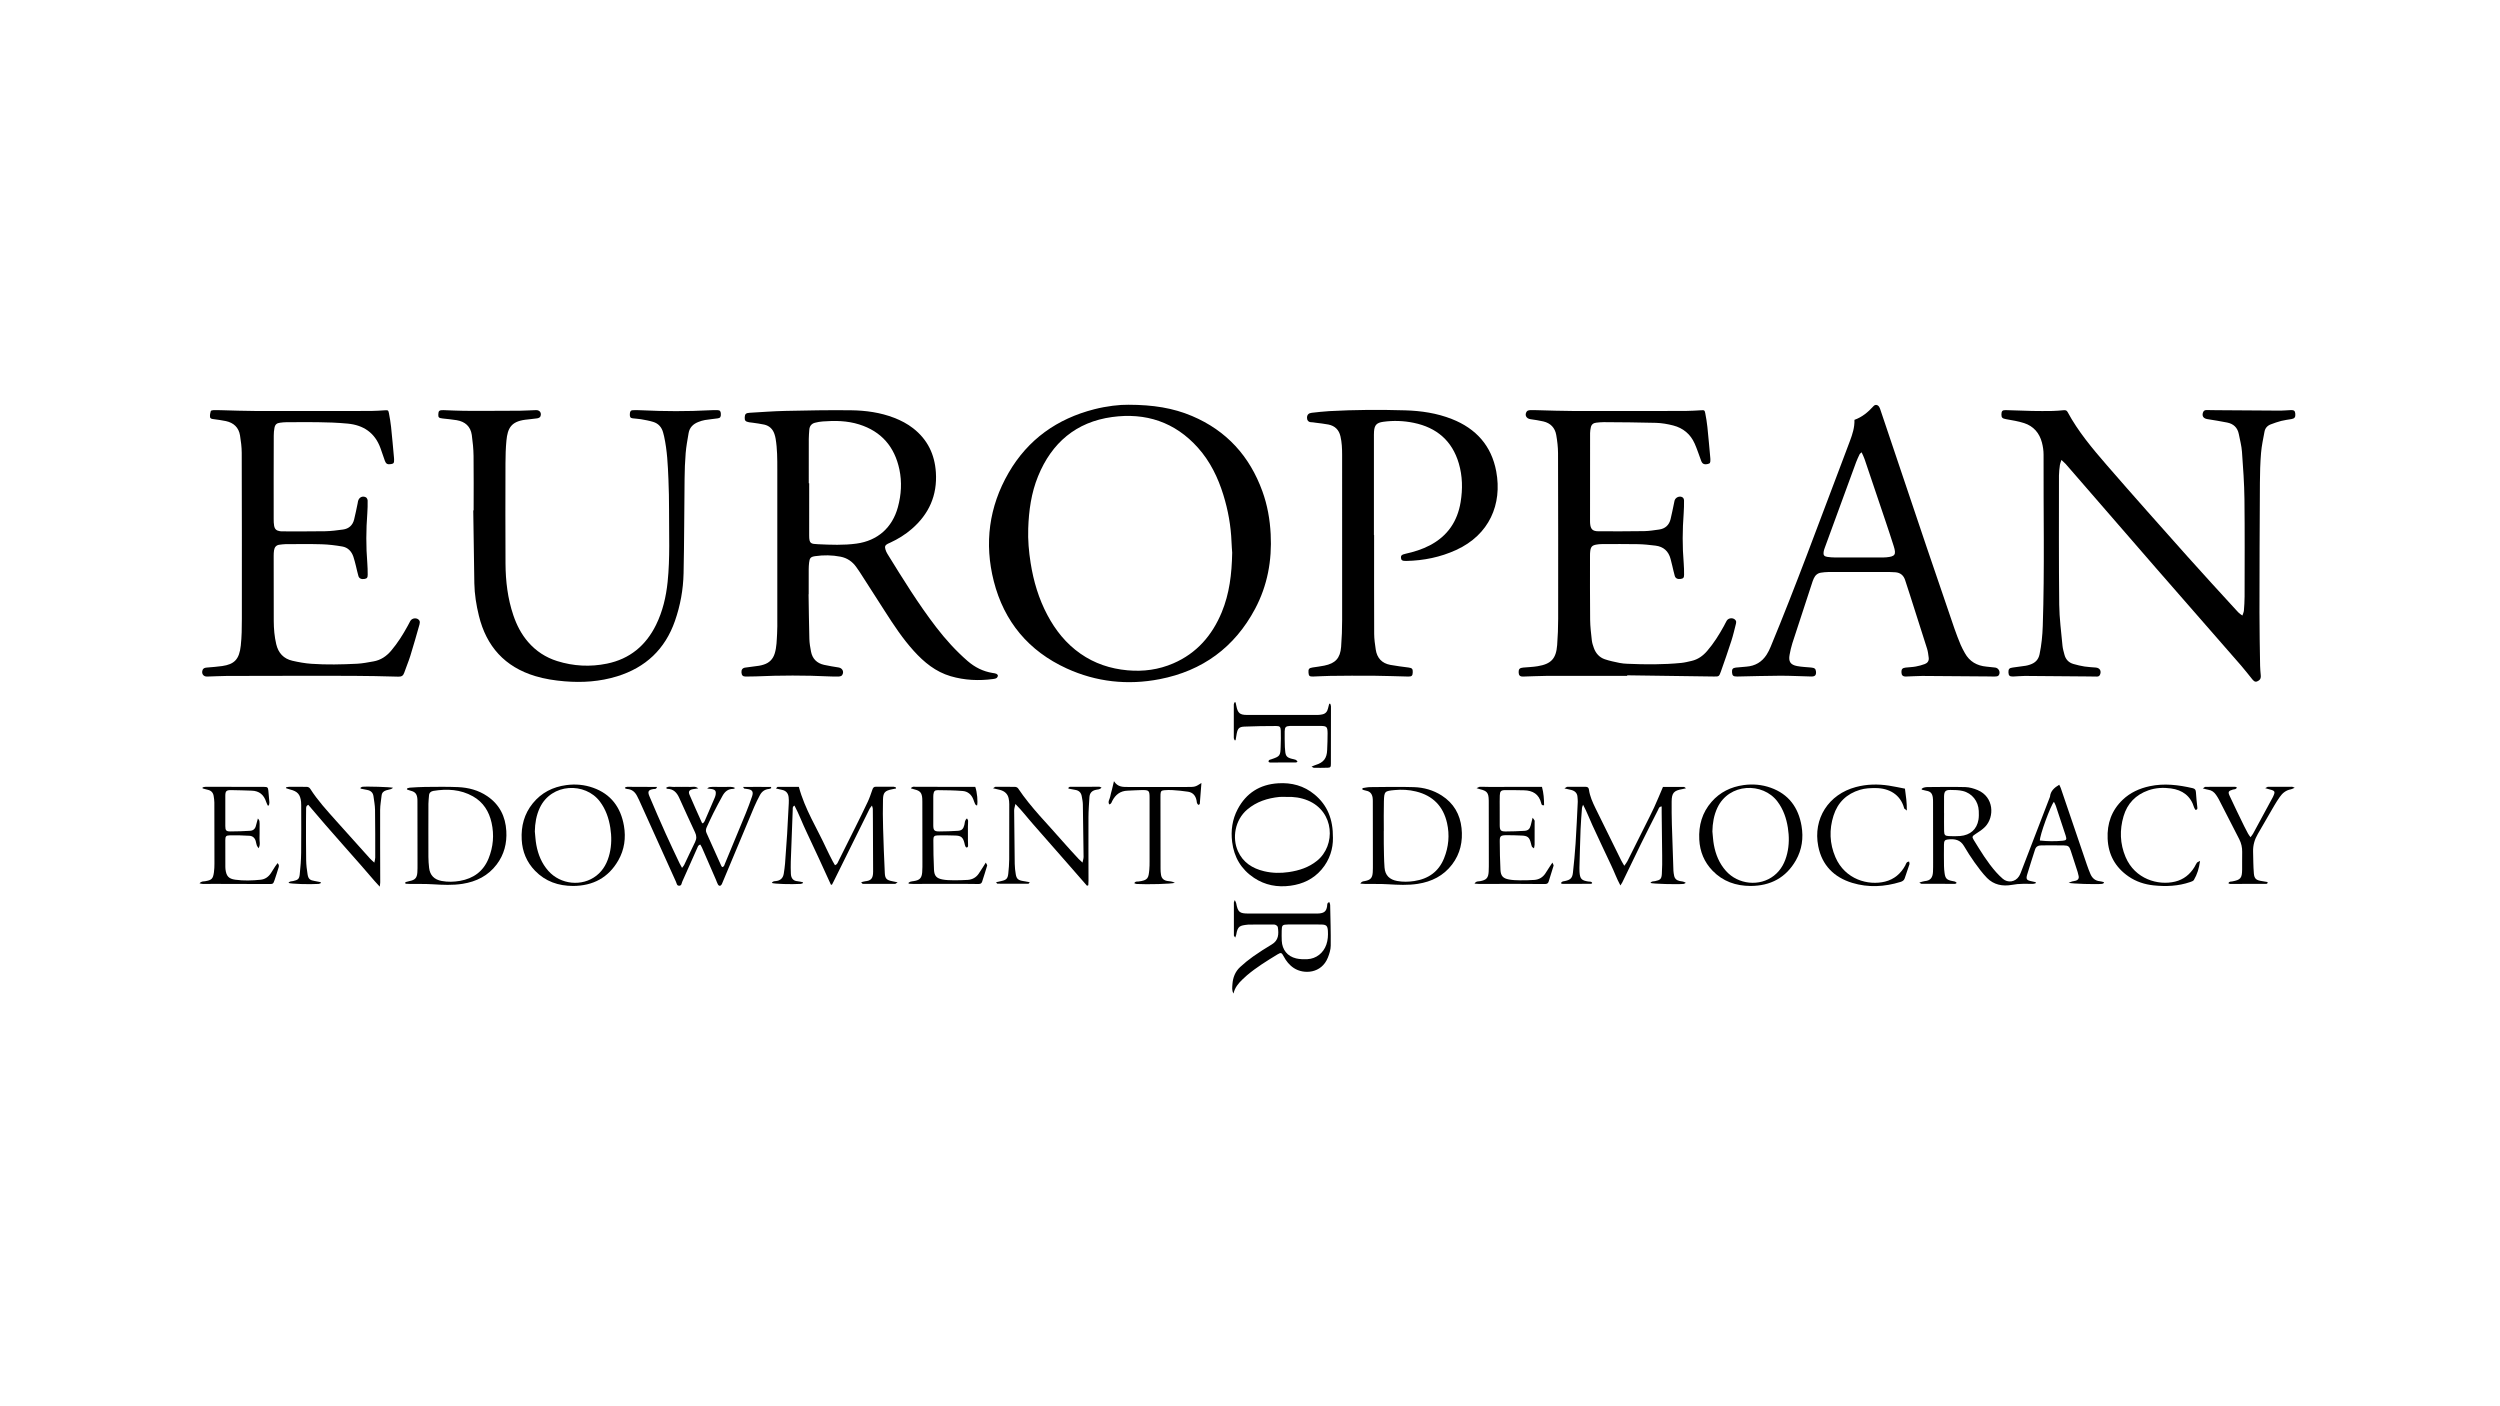 <?xml version="1.0" encoding="utf-8"?>
<!-- Generator: Adobe Illustrator 25.4.1, SVG Export Plug-In . SVG Version: 6.00 Build 0)  -->
<svg version="1.1" id="Layer_1" xmlns="http://www.w3.org/2000/svg" xmlns:xlink="http://www.w3.org/1999/xlink" x="0px" y="0px"
	 viewBox="0 0 1366 768" style="enable-background:new 0 0 1366 768;" xml:space="preserve">
<style type="text/css">
	.st0{display:none;fill:#FFFFFF;}
</style>
<g>
	<path class="st0" d="M83,186c400,0,800,0,1200,0c0,132,0,264,0,396c-400,0-800,0-1200,0C83,450,83,318,83,186z M441.8,324.71
		c0.04,0,0.07,0,0.11,0c0-4.56-0.01-9.12,0.01-13.68c0.01-1.2,0.08-2.4,0.21-3.59c0.28-2.54,0.84-3.2,3.34-3.57
		c4.62-0.67,9.24-0.6,13.83,0.29c3.62,0.7,6.47,2.65,8.6,5.65c0.65,0.91,1.31,1.82,1.91,2.76c4.58,7.13,9.17,14.26,13.73,21.4
		c4.82,7.56,9.76,15.03,15.8,21.69c5.61,6.19,11.92,11.39,20.11,13.8c7.63,2.24,15.4,2.59,23.26,1.54c0.63-0.08,1.31-0.2,1.83-0.53
		c0.39-0.25,0.71-0.86,0.74-1.32c0.02-0.33-0.45-0.85-0.82-1c-0.65-0.27-1.39-0.35-2.1-0.46c-5.19-0.84-9.67-3.1-13.64-6.54
		c-6.38-5.53-11.99-11.75-17.12-18.42c-9.82-12.76-18.25-26.45-26.69-40.13c-0.46-0.74-0.81-1.57-1.07-2.4
		c-0.49-1.62-0.15-2.36,1.32-3.12c0.42-0.22,0.88-0.39,1.31-0.59c4.24-1.95,8.17-4.39,11.7-7.44c9.46-8.15,14.04-18.37,13.23-30.96
		c-0.64-9.9-4.59-18.01-12.46-24.12c-3.11-2.42-6.58-4.23-10.25-5.66c-7.63-2.96-15.64-4.05-23.72-4.15
		c-11.99-0.15-23.98,0.09-35.97,0.35c-6.47,0.14-12.93,0.66-19.39,1.02c-1.97,0.11-2.55,0.67-2.65,2.36
		c-0.11,1.9,0.33,2.43,2.4,2.83c0.62,0.12,1.27,0.13,1.9,0.23c2.13,0.33,4.28,0.56,6.38,1.04c2.77,0.64,4.64,2.42,5.55,5.13
		c0.28,0.83,0.5,1.69,0.65,2.55c0.93,5.54,0.92,11.15,0.92,16.74c0.01,27.2,0.01,54.4,0,81.6c0,2.72,0.06,5.45-0.11,8.16
		c-0.22,3.66-0.21,7.36-1.32,10.92c-0.95,3.06-2.95,5.07-5.99,6.03c-0.84,0.26-1.69,0.5-2.56,0.63c-2.53,0.37-5.06,0.66-7.59,1.02
		c-1.46,0.21-2.15,1.19-2.01,2.72c0.13,1.51,0.75,2.15,2.27,2.17c1.84,0.02,3.68,0,5.52-0.09c13.43-0.61,26.85-0.64,40.28,0.01
		c1.76,0.08,3.52,0.12,5.28,0.05c0.56-0.02,1.32-0.29,1.62-0.71c1.25-1.76,0.25-3.88-1.85-4.22c-2.68-0.43-5.36-0.84-8.01-1.44
		c-3.87-0.87-6.36-3.28-7.11-7.22c-0.44-2.27-0.84-4.57-0.9-6.87C442.02,341.03,441.94,332.87,441.8,324.71z M616.66,221.16
		c-4.9-0.09-11.87,0.71-18.71,2.46c-20.33,5.19-36.28,16.5-46.83,34.73c-10.74,18.55-13.37,38.56-8.1,59.26
		c5.62,22.07,19.05,38.13,39.8,47.63c16.23,7.43,33.35,9.26,50.83,5.87c23.38-4.53,40.94-17.36,52.15-38.45
		c6.76-12.71,9.25-26.42,8.51-40.78c-0.42-8.04-1.79-15.87-4.53-23.43c-6.95-19.18-19.54-33.13-38.44-41.13
		C640.95,222.91,630.04,221.19,616.66,221.16z M1126.37,251.3c1.06,1.04,1.72,1.6,2.28,2.24c2.32,2.64,4.62,5.31,6.92,7.97
		c14.2,16.37,28.37,32.76,42.6,49.11c15.44,17.73,30.94,35.41,46.38,53.13c2.15,2.47,4.13,5.09,6.21,7.63
		c1.12,1.37,2.08,1.46,3.48,0.45c0.98-0.7,1.11-1.67,1.02-2.76c-0.14-1.75-0.33-3.51-0.36-5.26c-0.15-9.75-0.35-19.51-0.35-29.26
		c0.02-23.59,0.11-47.19,0.24-70.78c0.03-5.43,0.18-10.88,0.63-16.29c0.32-3.88,1.18-7.72,1.88-11.57c0.36-1.95,1.59-3.31,3.44-4
		c1.86-0.7,3.75-1.38,5.67-1.87c1.85-0.47,3.76-0.7,5.65-1.02c1.68-0.29,2.23-1.04,2.07-2.87c-0.13-1.56-0.63-2.07-2.3-2.04
		c-1.92,0.03-3.83,0.31-5.74,0.3c-11.75-0.05-23.5-0.15-35.24-0.24c-1.76-0.01-3.52-0.04-5.28-0.08c-1.19-0.03-1.74,0.69-1.99,1.7
		c-0.44,1.78,0.53,2.94,2.49,3.25c3.62,0.57,7.24,1.16,10.84,1.88c3.47,0.69,5.67,2.8,6.36,6.34c0.62,3.21,1.48,6.41,1.72,9.65
		c0.62,8.61,1.25,17.23,1.35,25.85c0.21,17.75,0.1,35.51,0.08,53.27c0,2.55-0.18,5.11-0.38,7.66c-0.06,0.8-0.46,1.57-0.81,2.68
		c-1.8-1.07-2.86-2.38-3.96-3.58c-8.73-9.57-17.52-19.09-26.14-28.76c-14.73-16.54-29.47-33.08-43.98-49.81
		c-7.9-9.12-15.69-18.37-21.46-29.09c-0.52-0.97-1.29-1.02-2.22-0.94c-1.99,0.17-3.98,0.37-5.97,0.4
		c-3.76,0.06-7.52,0.07-11.27-0.01c-4.79-0.1-9.58-0.33-14.38-0.45c-1.77-0.04-2.26,0.52-2.3,2.27c-0.04,1.88,0.52,2.31,2.57,2.68
		c3.29,0.59,6.63,1.11,9.8,2.13c5.17,1.67,8.4,5.44,9.77,10.66c0.56,2.14,0.89,4.41,0.89,6.62c-0.11,31.19,0.6,62.38-0.44,93.57
		c-0.17,5.19-0.68,10.35-1.75,15.46c-0.64,3.02-2.45,4.74-5.22,5.67c-0.76,0.25-1.53,0.49-2.31,0.61c-2.37,0.36-4.74,0.68-7.11,0.98
		c-1.87,0.24-2.42,0.81-2.37,2.59c0.05,1.8,0.6,2.36,2.52,2.32c2.16-0.05,4.31-0.33,6.46-0.32c11.43,0.06,22.86,0.18,34.28,0.28
		c1.68,0.01,3.36,0.04,5.04,0.07c0.79,0.01,1.39-0.23,1.73-1.01c0.88-2.02-0.08-3.71-2.27-3.92c-2.07-0.19-4.15-0.25-6.2-0.57
		c-2.04-0.32-4.07-0.81-6.05-1.38c-2.59-0.74-4.23-2.51-4.91-5.11c-0.42-1.62-0.92-3.25-1.07-4.91c-0.68-7.47-1.7-14.96-1.78-22.44
		c-0.25-23.51-0.15-47.03-0.14-70.55c0-1.91,0.28-3.82,0.51-5.72C1125.62,253.33,1125.96,252.61,1126.37,251.3z M149.54,260.83
		c0-7.6-0.02-15.2,0.02-22.8c0.01-1.43,0.11-2.88,0.39-4.28c0.38-1.85,1.27-2.57,3.1-2.79c1.11-0.13,2.23-0.27,3.34-0.27
		c11.19-0.01,22.38-0.29,33.54,0.76c8.63,0.82,14.87,4.99,17.92,13.35c0.85,2.33,1.61,4.69,2.44,7.02c0.58,1.64,1.46,2.08,3.38,1.75
		c1.45-0.25,1.69-0.62,1.64-2.61c-0.01-0.24-0.02-0.48-0.04-0.72c-0.53-5.65-1.01-11.3-1.6-16.94c-0.27-2.54-0.69-5.06-1.18-7.57
		c-0.31-1.59-0.56-1.65-2.11-1.56c-2.55,0.15-5.1,0.37-7.66,0.37c-21.03,0.04-42.06,0.07-63.09,0.02
		c-6.23-0.01-12.46-0.28-18.7-0.43c-1.44-0.03-2.88-0.09-4.32-0.03c-0.51,0.02-1.37,0.22-1.46,0.51c-0.3,1.02-0.53,2.15-0.41,3.2
		c0.11,1.05,1.17,1.1,2.07,1.22c2.21,0.3,4.44,0.57,6.62,1.05c4.24,0.92,7.01,3.49,7.7,7.84c0.5,3.14,0.93,6.34,0.93,9.52
		c0.09,30.24,0.1,60.47,0.07,90.71c-0.01,4.87-0.07,9.77-0.59,14.6c-0.82,7.49-3.48,10.22-10.21,11.18c-2.68,0.38-5.4,0.57-8.1,0.8
		c-1.08,0.09-2.1,0.19-2.56,1.37c-0.73,1.89,0.38,3.6,2.4,3.57c3.59-0.06,7.19-0.33,10.78-0.34c22.71-0.05,45.42-0.1,68.12-0.06
		c8.55,0.02,17.1,0.23,25.65,0.45c1.7,0.04,2.65-0.47,3.21-2.1c1.05-3.1,2.37-6.11,3.34-9.24c1.78-5.72,3.4-11.48,5.03-17.24
		c0.18-0.63,0.26-1.51-0.04-2.02c-1.04-1.77-3.9-1.66-4.97,0.14c-0.53,0.89-0.97,1.84-1.46,2.75c-2.61,4.78-5.51,9.37-9.04,13.54
		c-2.58,3.04-5.7,5.14-9.64,5.83c-2.98,0.53-5.98,1.13-9,1.28c-8.3,0.41-16.62,0.61-24.92,0.03c-3.48-0.24-6.97-0.88-10.38-1.66
		c-4.8-1.1-7.71-4.26-8.84-9.08c-0.97-4.15-1.33-8.37-1.35-12.6c-0.06-11.92-0.04-23.84-0.04-35.76c0-0.96,0.05-1.92,0.19-2.87
		c0.27-1.76,1.21-2.93,3.1-3.11c1.03-0.1,2.06-0.29,3.09-0.29c6.64-0.02,13.28-0.13,19.91,0.06c3.73,0.11,7.48,0.59,11.16,1.21
		c3.07,0.52,5.07,2.62,6.08,5.54c0.57,1.66,0.97,3.37,1.4,5.07c0.48,1.86,0.83,3.75,1.38,5.58c0.4,1.33,1.69,1.84,3.34,1.55
		c1.33-0.23,1.73-0.73,1.72-2.39c-0.02-2.08-0.04-4.16-0.21-6.23c-0.76-9.1-0.7-18.2,0-27.3c0.18-2.31,0.22-4.64,0.17-6.95
		c-0.01-0.6-0.44-1.47-0.93-1.73c-1.9-0.99-3.82,0.02-4.32,2.13c-0.09,0.39-0.13,0.79-0.21,1.18c-0.64,2.97-1.19,5.95-1.94,8.89
		c-0.79,3.09-2.89,4.97-6.05,5.4c-3.24,0.44-6.5,0.87-9.76,0.93c-7.67,0.14-15.35,0.07-23.03,0.07c-0.56,0-1.12,0-1.67-0.09
		c-1.94-0.3-2.84-1.09-3.19-3.04c-0.21-1.17-0.23-2.39-0.23-3.58C149.52,276.03,149.53,268.43,149.54,260.83z M889.09,369.29
		c0-0.08,0-0.17,0-0.25c15.75,0.22,31.49,0.43,47.24,0.65c2.86,0.04,2.96,0.07,3.95-2.68c1.99-5.57,3.92-11.15,5.73-16.78
		c1-3.11,1.73-6.31,2.54-9.49c0.12-0.49,0.14-1.16-0.09-1.57c-1.01-1.77-3.92-1.73-4.99,0.04c-0.57,0.96-1.03,1.99-1.57,2.97
		c-2.63,4.77-5.51,9.37-9.08,13.51c-2.31,2.68-5.04,4.67-8.52,5.47c-1.87,0.43-3.74,0.91-5.64,1.1c-9.8,0.97-19.63,0.9-29.45,0.47
		c-1.43-0.06-2.89-0.16-4.28-0.46c-2.72-0.58-5.48-1.12-8.1-2.02c-2.94-1.01-4.92-3.24-5.96-6.18c-0.48-1.35-0.94-2.75-1.1-4.16
		c-0.41-3.73-0.88-7.47-0.92-11.21c-0.12-11.6-0.07-23.2-0.07-34.8c0-0.96,0-1.93,0.14-2.87c0.34-2.27,1.08-3.02,3.34-3.42
		c0.94-0.17,1.9-0.26,2.86-0.27c6.64-0.02,13.27-0.08,19.91,0.04c3.18,0.06,6.37,0.41,9.54,0.8c4.34,0.54,7.11,3.01,8.23,7.27
		c0.32,1.24,0.63,2.48,0.93,3.72c0.45,1.86,0.82,3.75,1.37,5.58c0.4,1.36,1.63,1.88,3.3,1.61c1.37-0.22,1.79-0.7,1.78-2.33
		c-0.01-2.08-0.02-4.16-0.2-6.23c-0.77-9.1-0.7-18.2-0.02-27.31c0.17-2.31,0.2-4.63,0.19-6.95c0-0.56-0.26-1.34-0.68-1.65
		c-1.53-1.16-4-0.17-4.5,1.71c-0.12,0.46-0.19,0.94-0.29,1.41c-0.62,2.89-1.17,5.79-1.87,8.66c-0.8,3.29-2.94,5.26-6.31,5.72
		c-2.69,0.37-5.39,0.81-8.09,0.86c-8.31,0.13-16.63,0.12-24.95,0.09c-3.31-0.01-4.41-1.16-4.64-4.47c-0.02-0.32-0.03-0.64-0.03-0.96
		c0-16.08,0-32.16,0.03-48.23c0-1.03,0.19-2.07,0.39-3.08c0.32-1.62,1.43-2.45,3.02-2.61c1.35-0.14,2.71-0.3,4.06-0.28
		c9.51,0.08,19.03,0.1,28.53,0.38c3.16,0.09,6.37,0.65,9.44,1.44c5.4,1.39,9.41,4.73,11.69,9.86c1.36,3.06,2.38,6.27,3.55,9.41
		c0.63,1.71,1.62,2.2,3.58,1.78c1.3-0.28,1.51-0.63,1.47-2.53c-0.01-0.24-0.02-0.48-0.04-0.72c-0.52-5.65-1-11.3-1.59-16.94
		c-0.27-2.54-0.69-5.06-1.17-7.57c-0.31-1.63-0.56-1.7-2.07-1.62c-2.87,0.15-5.74,0.37-8.62,0.38c-20.47,0.04-40.94,0.07-61.41,0.03
		c-6.47-0.02-12.94-0.28-19.41-0.43c-1.44-0.03-2.88-0.11-4.32-0.03c-0.57,0.03-1.35,0.25-1.65,0.66c-1.4,1.89-0.36,3.95,1.97,4.28
		c2.37,0.33,4.74,0.69,7.07,1.23c3.89,0.91,6.32,3.47,7.01,7.35c0.58,3.29,0.98,6.66,0.99,9.99c0.09,30.16,0.1,60.31,0.07,90.47
		c-0.01,4.79-0.18,9.59-0.55,14.37c-0.57,7.45-3.29,10.35-10.67,11.56c-2.59,0.43-5.24,0.5-7.87,0.74c-1.9,0.17-2.54,0.8-2.51,2.48
		c0.03,1.76,0.67,2.48,2.47,2.44c4.15-0.08,8.31-0.36,12.46-0.37C859.5,369.26,874.29,369.29,889.09,369.29z M258.79,278.88
		c-0.06,0-0.11,0-0.17,0c0.19,13.27,0.34,26.54,0.59,39.82c0.11,6.01,1.07,11.93,2.49,17.76c4.1,16.76,14.17,27.96,30.82,32.97
		c5.22,1.57,10.57,2.39,16,2.84c9.73,0.81,19.31,0.17,28.68-2.72c15.58-4.81,26.22-14.78,31.62-30.26
		c2.95-8.45,4.53-17.18,4.72-26.07c0.37-17.19,0.34-34.38,0.55-51.58c0.06-4.71,0.21-9.44,0.6-14.13c0.3-3.65,0.99-7.27,1.6-10.89
		c0.52-3.05,2.5-4.93,5.27-6.04c1.18-0.47,2.41-0.88,3.66-1.08c2.36-0.39,4.75-0.58,7.12-0.93c1.27-0.19,1.65-0.88,1.56-2.48
		c-0.09-1.44-0.48-1.94-1.82-1.99c-1.36-0.05-2.72-0.01-4.08,0.06c-12.46,0.67-24.92,0.62-37.39,0.01c-1.6-0.08-3.2-0.13-4.79-0.05
		c-1.18,0.05-1.6,0.71-1.65,2.18c-0.05,1.53,0.26,2.08,1.5,2.26c1.5,0.21,3.03,0.22,4.52,0.49c2.27,0.4,4.56,0.79,6.75,1.47
		c2.88,0.89,4.68,2.96,5.44,5.89c0.18,0.7,0.38,1.39,0.53,2.09c1.68,7.69,2.03,15.52,2.35,23.34c0.23,5.59,0.37,11.19,0.34,16.78
		c-0.05,13.11,0.59,26.23-0.78,39.31c-0.85,8.16-2.69,16.08-6.32,23.48c-5.56,11.32-14.36,18.64-26.82,21.19
		c-9.17,1.88-18.29,1.41-27.22-1.4c-6.24-1.96-11.55-5.42-15.84-10.38c-3.72-4.3-6.27-9.25-8.08-14.59
		c-3.11-9.18-4.24-18.69-4.3-28.32c-0.11-18.24-0.07-36.47-0.02-54.71c0.01-4.15,0.11-8.32,0.52-12.45
		c0.66-6.75,2.52-10.34,10.18-11.4c2.21-0.3,4.45-0.45,6.66-0.78c0.61-0.09,1.47-0.48,1.69-0.97c0.85-1.9-0.28-3.56-2.34-3.52
		c-2.95,0.06-5.91,0.31-8.86,0.33c-10.07,0.06-20.15,0.1-30.22,0.06c-3.83-0.01-7.67-0.29-11.5-0.38c-2.26-0.06-2.75,0.37-2.83,2.22
		c-0.08,1.79,0.25,2.1,2.44,2.35c2.54,0.29,5.09,0.5,7.61,0.92c4.59,0.77,7.59,3.4,8.25,8.1c0.53,3.79,0.91,7.62,0.96,11.44
		C258.88,259.04,258.79,268.96,258.79,278.88z M750.81,292.33c-0.03,0-0.05,0-0.08,0c0-17.68,0-35.35,0-53.03
		c0-1.2-0.02-2.4,0.06-3.6c0.25-3.5,1.48-4.76,5.01-5.26c5.6-0.78,11.18-0.58,16.69,0.56c12.48,2.58,20.97,9.75,24.62,22.16
		c2.04,6.94,2.15,14.01,1,21.12c-1.73,10.65-7.21,18.63-16.83,23.66c-4.21,2.2-8.69,3.6-13.31,4.61c-2.08,0.46-2.6,1-2.46,2.28
		c0.14,1.29,0.78,1.68,2.94,1.64c9.46-0.2,18.58-2.06,27.19-5.98c18.21-8.32,25.24-25.07,21.93-42.92
		c-2.61-14.06-11.04-23.43-24.24-28.63c-8.21-3.23-16.84-4.5-25.55-4.76c-13.82-0.4-27.66-0.33-41.47,0.43
		c-3.19,0.18-6.36,0.59-9.54,0.91c-1.67,0.17-2.52,1.03-2.6,2.55c-0.07,1.34,0.67,2.57,2.2,2.59c0.79,0.01,1.58,0.17,2.37,0.27
		c2.37,0.32,4.77,0.53,7.11,1c3.53,0.71,5.76,2.84,6.6,6.45c0.76,3.3,0.9,6.64,0.91,10c0.01,30.07,0.05,60.14,0.01,90.21
		c-0.01,4.95-0.17,9.91-0.56,14.84c-0.49,6.2-3.15,9.01-9.21,10.24c-2.11,0.43-4.25,0.7-6.38,1.01c-1.95,0.29-2.39,0.84-2.23,2.89
		c0.14,1.72,0.53,2.1,2.49,2.06c3.11-0.07,6.23-0.32,9.34-0.35c7.75-0.08,15.51-0.16,23.26-0.1c6.47,0.05,12.94,0.33,19.41,0.46
		c1.93,0.04,2.4-0.48,2.46-2.37c0.06-1.87-0.38-2.31-2.33-2.57c-3.32-0.44-6.65-0.83-9.94-1.44c-4.63-0.86-7.29-3.8-7.96-8.41
		c-0.42-2.84-0.84-5.71-0.85-8.57C750.77,328.32,750.81,310.32,750.81,292.33z M1013.27,229.4c0.13,4.16-1.09,7.87-2.47,11.54
		c-1.52,4.04-3.03,8.08-4.56,12.11c-12.75,33.53-25.04,67.24-38.78,100.4c-0.61,1.47-1.32,2.92-2.17,4.26
		c-2.57,4.05-6.3,6.23-11.1,6.58c-1.91,0.14-3.82,0.3-5.73,0.51c-1.7,0.19-2.21,0.86-2.1,2.56c0.12,1.84,0.7,2.37,2.83,2.33
		c7.83-0.14,15.66-0.41,23.49-0.44c5.67-0.02,11.34,0.3,17.02,0.43c2.05,0.04,2.74-0.78,2.53-2.78c-0.16-1.47-0.78-1.95-2.66-2.13
		c-2.54-0.24-5.12-0.32-7.62-0.79c-3.69-0.69-4.82-2.49-4.13-6.19c0.4-2.12,0.85-4.24,1.51-6.29c3.66-11.32,7.39-22.62,11.1-33.93
		c0.17-0.53,0.41-1.04,0.64-1.55c0.8-1.71,2.06-2.84,3.98-3.09c1.26-0.17,2.54-0.34,3.81-0.34c11.19-0.03,22.39-0.02,33.58-0.01
		c1.04,0,2.08,0.07,3.11,0.14c2.8,0.19,4.57,1.68,5.41,4.34c0.82,2.59,1.69,5.16,2.52,7.75c3.17,9.89,6.36,19.77,9.46,29.68
		c0.5,1.58,0.67,3.28,0.89,4.93c0.22,1.65-0.61,2.86-2.07,3.42c-1.62,0.62-3.33,1.08-5.05,1.39c-1.8,0.32-3.65,0.35-5.48,0.57
		c-1.75,0.2-2.33,0.85-2.31,2.43c0.02,1.74,0.69,2.49,2.47,2.46c2.95-0.05,5.91-0.33,8.86-0.32c12.07,0.05,24.14,0.17,36.2,0.27
		c1.36,0.01,2.72,0.09,4.08,0.03c0.51-0.02,1.18-0.2,1.47-0.56c1.28-1.55,0.19-4.07-1.82-4.32c-1.58-0.2-3.17-0.37-4.76-0.51
		c-5.21-0.48-9.28-2.76-11.85-7.43c-0.81-1.47-1.65-2.94-2.28-4.48c-1.22-2.95-2.39-5.93-3.43-8.95
		c-5.06-14.73-10.1-29.47-15.09-44.23c-8.46-25.05-16.87-50.12-25.31-75.18c-0.2-0.6-0.4-1.24-0.76-1.75
		c-0.82-1.16-2.11-1.33-3.04-0.31C1020.74,225.15,1017.48,227.91,1013.27,229.4z M1069.16,482.44c-0.69-0.91-1.61-0.89-2.43-1.04
		c-2.96-0.57-3.79-1.39-4.18-4.36c-0.17-1.26-0.29-2.54-0.31-3.82c-0.05-3.92-0.07-7.84-0.02-11.76c0.02-1.94,0.44-2.55,2-2.74
		c4.06-0.5,6.96,0.23,8.93,3.56c1.79,3.02,3.66,6.02,5.71,8.87c2.14,2.97,4.32,5.97,6.88,8.58c3.68,3.76,8.49,4.7,13.52,3.8
		c2.06-0.37,4.08-0.59,6.15-0.59c1.84,0,3.68,0.05,5.52,0.02c0.48-0.01,0.95-0.23,1.43-0.35c0.01-0.18,0.02-0.37,0.03-0.55
		c-0.8-0.18-1.6-0.37-2.41-0.54c-2.55-0.52-3.04-1.09-2.31-3.59c1.34-4.6,2.88-9.14,4.32-13.71c0.55-1.76,1.87-2.27,3.52-2.28
		c4.08-0.01,8.16-0.05,12.23,0.02c2.44,0.05,2.98,0.54,3.76,2.91c1.27,3.87,2.53,7.75,3.77,11.63c0.24,0.76,0.42,1.54,0.57,2.32
		c0.23,1.23-0.36,2.01-1.49,2.38c-0.68,0.22-1.41,0.27-2.11,0.45c-0.52,0.14-1.02,0.38-1.9,0.71c1.65,0.59,15.09,0.94,18.31,0.61
		c0.32-0.03,0.62-0.29,0.93-0.45c0-0.16,0.01-0.33,0.01-0.49c-0.73-0.17-1.44-0.44-2.18-0.5c-2.62-0.23-4.23-1.74-5.2-4.03
		c-0.69-1.62-1.31-3.26-1.88-4.92c-4.77-13.99-9.52-27.98-14.29-41.97c-0.21-0.62-0.55-1.19-0.85-1.81
		c-2.72,1.64-4.72,3.44-5.03,6.51c-0.01,0.08-0.05,0.15-0.08,0.23c-5.3,13.79-10.61,27.59-15.92,41.38
		c-0.26,0.67-0.57,1.33-0.96,1.93c-1.99,3.11-6.1,3.74-8.87,1.31c-1.26-1.1-2.47-2.28-3.58-3.53c-4.82-5.4-8.51-11.59-12.3-17.71
		c-1.04-1.68-0.74-2.05,1-3.18c1.86-1.21,3.79-2.44,5.31-4.02c5.08-5.32,4.87-16.24-4.17-20.01c-2.1-0.88-4.44-1.56-6.7-1.62
		c-6.95-0.19-13.9-0.05-20.86-0.01c-0.63,0-1.28,0.13-1.89,0.3c-0.39,0.11-0.72,0.41-1.07,0.62c0,0.16,0.01,0.32,0.01,0.49
		c0.81,0.2,1.6,0.44,2.42,0.58c2.25,0.39,3.22,1.27,3.6,3.52c0.16,0.94,0.15,1.91,0.15,2.87c0.02,10.88,0.04,21.75,0.04,32.63
		c0,1.76,0.01,3.52-0.07,5.28c-0.15,3.27-1.47,4.85-4.53,5.09c-0.8,0.06-1.59,0.41-2.94,0.79c0.72,0.44,0.91,0.67,1.11,0.67
		c6.15,0.03,12.3,0.05,18.46,0.04C1068.55,482.94,1068.8,482.66,1069.16,482.44z M406.02,429.99c0.46,0.66,0.53,0.88,0.64,0.9
		c0.54,0.11,1.09,0.17,1.64,0.24c2.73,0.32,3.54,1.44,2.66,4.03c-1.05,3.1-2.19,6.17-3.43,9.2c-3.75,9.17-7.55,18.31-11.36,27.46
		c-0.31,0.75-0.39,1.75-1.49,1.98c-0.18-0.2-0.39-0.35-0.49-0.55c-2.72-6.05-5.42-12.1-8.15-18.14c-0.52-1.14-0.31-2.17,0.18-3.22
		c1.19-2.53,2.32-5.09,3.58-7.58c1.62-3.21,3.29-6.39,5.05-9.53c1.23-2.2,2.98-3.74,5.73-3.7c0.37,0.01,0.75-0.3,1.13-0.47
		c-1.71-0.99-3.45-0.56-5.13-0.62c-1.68-0.06-3.36-0.01-5.04-0.01c-3.99-0.02-3.99-0.02-5.11,0.87c1.07,0.13,1.9,0.2,2.72,0.34
		c1.58,0.29,2.21,1.14,1.96,2.71c-0.1,0.63-0.25,1.26-0.5,1.85c-1.84,4.34-3.7,8.67-5.59,12.98c-0.2,0.45-0.63,0.8-0.94,1.19
		c-0.29-0.19-0.49-0.25-0.54-0.37c-2.28-5.1-4.62-10.18-6.79-15.33c-0.74-1.75-0.04-2.65,1.9-3.01c0.81-0.15,1.63-0.24,2.9-0.42
		c-1.67-1.37-3.12-0.73-4.45-0.8c-1.51-0.08-3.04-0.01-4.55-0.01c-1.44,0-2.88-0.08-4.31,0.01c-1.39,0.08-2.91-0.63-4.32,0.57
		c0.34,0.24,0.52,0.47,0.71,0.47c3.36,0.03,5.2,2.06,6.48,4.86c2.89,6.32,5.74,12.66,8.69,18.95c0.85,1.81,0.92,3.43,0.03,5.24
		c-2.05,4.16-3.98,8.37-5.98,12.55c-0.22,0.46-0.61,0.84-1.16,1.59c-0.56-1.02-1-1.74-1.36-2.5c-2.55-5.42-5.16-10.82-7.61-16.29
		c-3.04-6.78-6.01-13.59-8.89-20.43c-1.09-2.6-0.46-3.45,2.32-3.86c0.63-0.09,1.47,0.2,1.85-1.14c-5.55-0.03-10.93-0.07-16.31-0.07
		c-0.41,0-0.81,0.27-1.24,0.42c0.17,0.29,0.21,0.5,0.32,0.55c0.29,0.11,0.6,0.2,0.91,0.22c2.59,0.14,4.27,1.59,5.41,3.79
		c0.41,0.78,0.81,1.56,1.17,2.36c6.71,14.85,13.4,29.71,20.12,44.56c0.4,0.88,0.42,2.25,1.86,2.14c1.25-0.09,1.18-1.35,1.55-2.18
		c2.74-6.13,5.44-12.27,8.19-18.39c0.33-0.74,0.54-1.68,1.7-1.9c0.32,0.58,0.67,1.11,0.92,1.68c2.56,5.86,5.1,11.72,7.64,17.58
		c0.35,0.81,0.6,1.66,1.02,2.43c0.61,1.11,1.52,1.07,2.16-0.05c0.2-0.34,0.3-0.74,0.46-1.11c5.73-13.71,11.45-27.42,17.22-41.11
		c0.93-2.2,2.01-4.35,3.14-6.46c1.04-1.94,2.65-3.16,4.93-3.35c0.41-0.04,0.81-0.27,1.22-0.41c-0.02-0.23-0.04-0.47-0.06-0.7
		C416.35,429.94,411.4,429.93,406.02,429.99z M869.98,482.49c-0.45-1.02-1.38-0.7-2.09-0.81c-3.73-0.58-4.57-1.46-4.82-5.26
		c-0.05-0.72-0.07-1.44-0.05-2.16c0.2-7.03,0.35-14.07,0.63-21.1c0.15-3.91,0.5-7.82,0.78-11.72c0.03-0.4,0.26-0.78,0.59-1.72
		c2.14,4,3.48,7.75,5.16,11.34c1.69,3.62,3.37,7.25,5.06,10.87c1.69,3.62,3.36,7.26,5.11,10.85c1.71,3.52,3.01,7.25,5.06,11.05
		c0.51-0.8,0.79-1.17,0.99-1.58c3.38-6.98,6.72-13.98,10.14-20.93c3.11-6.31,6.3-12.58,9.48-18.85c0.36-0.71,0.5-1.71,1.94-1.82
		c0,1.21-0.01,2.3,0,3.4c0.09,7.76,0.21,15.51,0.27,23.27c0.02,3.44,0.05,6.88-0.18,10.3c-0.19,2.75-0.93,3.26-3.7,3.85
		c-0.84,0.18-1.94-0.06-2.5,1c1.22,0.5,14.7,0.87,18.11,0.51c0.32-0.03,0.62-0.29,1.19-0.57c-1.18-0.87-2.33-0.78-3.37-1.01
		c-1.66-0.37-2.72-1.29-3.03-2.98c-0.16-0.86-0.34-1.73-0.37-2.6c-0.3-8.47-0.61-16.94-0.85-25.41c-0.12-4.16-0.15-8.32-0.12-12.48
		c0.03-4.63,1.22-5.96,5.72-6.72c0.58-0.1,1.15-0.26,2.12-0.48c-0.59-0.43-0.81-0.73-1.04-0.73c-3.97-0.03-7.94-0.02-11.54-0.02
		c-1.71,3.97-3.17,7.59-4.8,11.13c-1.6,3.48-3.37,6.9-5.08,10.33c-3.17,6.37-6.34,12.74-9.54,19.09c-0.4,0.8-0.99,1.49-1.71,2.55
		c-0.75-1.3-1.32-2.16-1.77-3.08c-4.68-9.46-9.37-18.91-13.99-28.4c-1.57-3.23-3.07-6.51-3.56-10.14c-0.14-1.02-0.7-1.54-1.77-1.53
		c-3.36,0.01-6.72-0.03-10.07,0c-0.34,0-0.69,0.37-1.55,0.87c1.65,0.37,2.72,0.56,3.77,0.85c1.95,0.53,3.24,1.68,3.36,3.84
		c0.05,0.88,0.2,1.75,0.15,2.62c-0.37,7.58-0.7,15.17-1.19,22.75c-0.35,5.34-0.85,10.67-1.45,15.99c-0.33,2.98-1.43,3.92-4.38,4.56
		c-0.77,0.17-1.75,0.07-2.18,1.24c0.39,0.14,0.67,0.32,0.95,0.32c5.2,0,10.39-0.01,15.59-0.05
		C869.61,482.91,869.78,482.65,869.98,482.49z M453.99,483.35c0.2,0.04,0.4,0.08,0.6,0.11c0.35-0.67,0.7-1.35,1.04-2.03
		c6.52-13.18,13.04-26.36,19.57-39.54c0.25-0.51,0.68-0.92,1.27-1.71c0.24,0.89,0.45,1.33,0.46,1.77c0.05,2.16,0.04,4.32,0.05,6.48
		c0.04,9.28,0.06,18.56,0.11,27.83c0.02,3.97-1.31,4.97-4.39,5.3c-0.72,0.08-1.42,0.34-2.13,0.52c0.37,0.64,0.7,0.89,1.04,0.89
		c5.84,0.02,11.67,0.02,17.51-0.01c0.29,0,0.57-0.33,1.36-0.83c-1.36-0.29-2.18-0.47-3-0.63c-2.97-0.56-3.86-1.4-4-4.42
		c-0.38-8.14-0.71-16.29-0.93-24.44c-0.15-5.27-0.19-10.55-0.06-15.82c0.1-3.82,1.13-4.77,4.96-5.53c0.72-0.14,1.44-0.29,2.16-0.44
		c-0.01-0.17-0.01-0.34-0.02-0.52c-0.4-0.15-0.81-0.42-1.21-0.42c-3.28-0.02-6.56,0.03-9.83,0c-1.25-0.01-1.57,0.76-1.91,1.73
		c-0.76,2.18-1.5,4.39-2.47,6.48c-2.13,4.56-4.39,9.07-6.62,13.58c-3.12,6.3-6.26,12.6-9.42,18.88c-0.4,0.8-0.67,1.79-1.87,2.2
		c-0.43-0.74-0.86-1.4-1.21-2.09c-1.16-2.28-2.37-4.54-3.43-6.86c-5.1-11.16-11.83-21.59-15.11-33.88c-3.8,0-7.7-0.01-11.59,0.03
		c-0.24,0-0.47,0.44-0.91,0.87c1.31,0.3,2.3,0.55,3.3,0.75c2.16,0.44,3.34,1.8,3.61,3.93c0.14,1.1,0.15,2.24,0.09,3.35
		c-0.28,5.67-0.56,11.34-0.91,17c-0.33,5.34-0.71,10.68-1.13,16.02c-0.14,1.83-0.42,3.65-0.7,5.46c-0.38,2.45-1.81,3.8-4.31,4.08
		c-0.78,0.09-1.76,0.02-2.18,1.04c1.4,0.53,10.46,0.82,15.73,0.5c0.41-0.02,0.8-0.26,1.2-0.4c0.01-0.17,0.01-0.33,0.02-0.5
		c-0.96-0.19-1.91-0.49-2.88-0.55c-2.36-0.16-3.61-1.58-3.7-4.16c-0.07-2.15-0.13-4.31-0.05-6.46c0.33-9.51,0.69-19.01,1.07-28.51
		c0.03-0.73-0.22-1.64,0.96-2.21c2.47,4.65,4.27,9.59,6.53,14.31c2.32,4.83,4.56,9.69,6.8,14.55
		C449.65,473.8,451.81,478.58,453.99,483.35z M221.46,482.02c0.03,0.28,0.06,0.57,0.1,0.85c0.83,0.04,1.66,0.1,2.5,0.11
		c4.15,0.06,8.32-0.06,12.46,0.19c5.43,0.34,10.85,0.6,16.24-0.25c7.54-1.19,13.98-4.39,18.67-10.61
		c4.08-5.41,5.62-11.58,5.24-18.26c-0.46-7.96-3.71-14.46-10.4-19.02c-4.83-3.29-10.32-4.72-16.04-4.96
		c-5.98-0.26-11.98-0.13-17.97-0.09c-2.79,0.02-5.58,0.23-8.37,0.4c-0.49,0.03-0.98,0.29-1.46,0.45c-0.02,0.18-0.04,0.35-0.06,0.53
		c0.69,0.24,1.37,0.52,2.08,0.7c2.28,0.58,3.25,1.6,3.57,3.91c0.09,0.63,0.09,1.28,0.09,1.91c0.02,11.35,0.03,22.7,0.04,34.05
		c0,1.6,0.02,3.2-0.09,4.79c-0.21,2.97-1.28,4.11-4.17,4.67C223.06,481.55,222.26,481.8,221.46,482.02z M744.48,430.62
		c-0.01,0.28-0.03,0.55-0.04,0.83c0.72,0.21,1.43,0.48,2.17,0.62c2,0.38,3.02,1.67,3.37,3.57c0.13,0.7,0.14,1.43,0.14,2.15
		c0.02,11.43,0.03,22.86,0.04,34.29c0,1.52,0.02,3.04-0.08,4.55c-0.2,3.09-1.23,4.17-4.32,4.78c-0.81,0.16-1.75,0.11-2.47,1.4
		c1.08,0.07,1.9,0.16,2.71,0.17c4.15,0.06,8.32-0.07,12.46,0.18c5.43,0.33,10.85,0.61,16.24-0.23c7.54-1.18,13.98-4.36,18.71-10.55
		c4.51-5.91,5.96-12.7,5.19-19.91c-0.81-7.54-4.31-13.63-10.82-17.79c-4.63-2.97-9.81-4.41-15.19-4.59
		c-7.98-0.26-15.97-0.07-23.96-0.01C747.24,430.09,745.86,430.43,744.48,430.62z M673.99,542.87c0.7-3.23,2.64-5.53,4.85-7.66
		c0.81-0.78,1.62-1.55,2.47-2.27c5.2-4.42,10.99-7.97,16.79-11.5c1.84-1.12,2.22-0.95,3.29,1.09c1.36,2.59,3.12,4.81,5.61,6.43
		c5.41,3.52,15.09,3.04,18.57-5.76c0.81-2.05,1.52-4.31,1.55-6.48c0.08-7.42-0.16-14.85-0.31-22.28c-0.01-0.49-0.29-0.98-0.46-1.53
		c-1.35,0.41-1.09,1.41-1.21,2.22c-0.38,2.6-1.41,3.64-4.02,3.95c-0.79,0.09-1.6,0.08-2.39,0.08c-12.14,0-24.29,0.02-36.43,0
		c-5.07-0.01-5.88-0.71-6.85-5.66c-0.09-0.44-0.36-0.85-0.74-1.7c-0.31,0.78-0.51,1.06-0.51,1.33c-0.02,5.99-0.02,11.99,0.01,17.98
		c0,0.29,0.34,0.58,0.72,1.17c0.27-0.76,0.49-1.17,0.56-1.6c0.79-4.76,1.99-4.97,6.41-5.46c0.32-0.04,0.64-0.03,0.96-0.03
		c4.07-0.02,8.15-0.04,12.22-0.04c0.63,0,1.33-0.04,1.88,0.2c0.51,0.23,1.17,0.76,1.25,1.24c0.59,3.83,0.43,7.24-3.28,9.44
		c-3.5,2.08-6.93,4.29-10.26,6.63c-2.47,1.74-4.83,3.68-7.05,5.73c-2.7,2.49-3.97,5.78-4.21,9.4
		C673.29,539.47,673,541.24,673.99,542.87z M956.52,484.09c10.86-0.05,19.31-4.47,24.75-14c3.32-5.82,4.2-12.21,3.08-18.79
		c-1.71-10.06-7.01-17.36-16.85-20.87c-4.81-1.72-9.77-2.14-14.87-1.43c-6.92,0.97-12.82,3.86-17.43,9.13
		c-5.17,5.9-7.13,12.88-6.73,20.64c0.34,6.57,2.7,12.29,7.27,17.02C941.41,481.63,948.49,484.05,956.52,484.09z M313.14,484.09
		c10.86-0.06,19.31-4.5,24.73-14.04c3.31-5.82,4.19-12.22,3.06-18.8c-1.73-10.06-7.03-17.36-16.88-20.84
		c-4.73-1.67-9.61-2.12-14.63-1.44c-7.38,0.99-13.55,4.13-18.27,9.91c-4.73,5.79-6.48,12.52-6.09,19.91c0.35,6.58,2.73,12.28,7.3,17
		C298.03,481.65,305.11,484.06,313.14,484.09z M728.32,457.8c0.1-10.2-3.02-17.87-10.08-23.71c-5.76-4.77-12.51-6.56-19.89-6.1
		c-9.97,0.63-17.44,5.33-22.09,14.17c-2.94,5.59-3.78,11.63-3.01,17.91c1.03,8.34,4.95,14.95,11.94,19.59
		c6.04,4.01,12.74,5.26,19.91,4.3c6.75-0.91,12.54-3.64,17.01-8.86C726.63,469.81,728.41,463.55,728.32,457.8z M593.94,483.98
		c0.24-0.09,0.49-0.18,0.73-0.26c0.04-0.84,0.1-1.68,0.1-2.52c-0.01-11.52-0.08-23.04-0.02-34.56c0.02-3.67,0.31-7.34,0.52-11
		c0.13-2.31,1.37-3.62,3.66-4.07c0.95-0.19,2.06-0.14,2.97-1.17c-0.49-0.21-0.81-0.48-1.14-0.48c-5.36-0.02-10.71-0.02-16.07,0.01
		c-0.3,0-0.59,0.32-0.89,0.5c0,0.16,0.01,0.33,0.01,0.49c1.21,0.23,2.4,0.51,3.62,0.69c2.08,0.31,3.31,1.48,3.65,3.54
		c0.23,1.42,0.57,2.84,0.6,4.27c0.18,9.59,0.3,19.19,0.4,28.78c0.01,0.88-0.32,1.76-0.59,3.16c-0.99-0.92-1.58-1.41-2.1-1.98
		c-2.87-3.12-5.78-6.2-8.55-9.41c-8.3-9.61-17.43-18.54-24.53-29.16c-0.29-0.44-1.03-0.81-1.58-0.82c-3.6-0.08-7.19-0.07-10.79-0.05
		c-0.28,0-0.57,0.33-1.33,0.8c1.65,0.38,2.79,0.61,3.91,0.92c2.33,0.63,4,2.02,4.58,4.43c0.26,1.07,0.37,2.21,0.37,3.31
		c0.02,10.08,0.04,20.16-0.03,30.24c-0.02,2.55-0.25,5.11-0.5,7.65c-0.28,2.79-1.08,3.57-3.8,4.13c-0.89,0.18-1.77,0.4-2.87,0.66
		c0.4,0.49,0.53,0.8,0.67,0.8c5.67,0.03,11.34,0.04,17.01,0.03c0.14,0,0.29-0.32,0.72-0.82c-1.45-0.27-2.65-0.49-3.85-0.7
		c-2.45-0.42-3.38-1.21-3.79-3.63c-0.32-1.88-0.54-3.8-0.57-5.71c-0.16-9.75-0.25-19.51-0.32-29.26c-0.01-0.96,0.37-1.92,0.69-3.47
		c3.84,3.89,6.75,7.77,9.96,11.39c3.29,3.71,6.54,7.45,9.81,11.18c3.22,3.67,6.44,7.33,9.65,11
		C587.48,476.56,590.71,480.28,593.94,483.98z M156.25,430.22c0.09,0.36,0.1,0.49,0.14,0.51c0.74,0.24,1.47,0.51,2.22,0.69
		c3.99,0.99,5.5,2.69,5.92,6.77c0.07,0.63,0.07,1.28,0.07,1.92c0,8.64,0.08,17.28-0.03,25.91c-0.05,3.91-0.35,7.82-0.77,11.71
		c-0.28,2.63-0.99,3.09-3.62,3.7c-0.85,0.19-1.93-0.01-2.51,1.02c1.31,0.54,11.44,0.87,16.43,0.54c0.4-0.03,0.79-0.27,1.18-0.42
		c0.01-0.17,0.01-0.35,0.02-0.52c-1.11-0.22-2.22-0.48-3.35-0.66c-2.51-0.4-3.43-1.06-3.85-3.53c-0.44-2.59-0.74-5.23-0.79-7.85
		c-0.12-7.04-0.08-14.08-0.09-21.11c0-2.24,0.01-4.48,0.06-6.72c0.02-0.83-0.14-1.78,1.18-2.42c3.14,3.68,6.27,7.38,9.45,11.05
		c3.25,3.75,6.54,7.45,9.81,11.17c3.22,3.66,6.42,7.35,9.68,10.98c3.27,3.65,6.31,7.52,10.12,11.53c0.14-1.21,0.26-1.79,0.26-2.38
		c-0.02-13.2-0.1-26.39-0.05-39.59c0.01-2.62,0.51-5.24,0.8-7.85c0.17-1.55,1.14-2.41,2.55-2.83c0.84-0.25,1.71-0.4,2.55-0.66
		c0.37-0.12,0.68-0.41,1.17-0.71c-1.2-0.44-14.88-0.83-16.87-0.54c-0.32,0.05-0.6,0.33-0.9,0.5c0,0.16,0,0.33,0.01,0.49
		c1.2,0.24,2.4,0.49,3.61,0.72c1.95,0.36,3.17,1.46,3.44,3.46c0.32,2.45,0.81,4.91,0.85,7.37c0.13,8.72,0.11,17.43,0.11,26.15
		c0,0.73-0.26,1.46-0.49,2.74c-1.08-1.01-1.8-1.6-2.42-2.28c-6.15-6.83-12.31-13.66-18.43-20.53c-5-5.61-10.1-11.15-14.16-17.51
		c-0.54-0.85-1.25-1.1-2.22-1.09c-3.12,0.02-6.24-0.04-9.35-0.02C157.39,429.92,156.83,430.11,156.25,430.22z M497.69,430.75
		c0.8,0.24,1.44,0.45,2.08,0.61c3.01,0.75,3.96,1.86,4.17,4.97c0.04,0.56,0.04,1.12,0.04,1.68c0.02,10.95,0.03,21.91,0.04,32.86
		c0,1.92,0.03,3.84-0.12,5.75c-0.25,3.18-1.39,4.31-4.57,4.8c-0.63,0.1-1.27,0.17-1.88,0.34c-0.37,0.11-0.68,0.4-1.02,0.61
		c0.03,0.16,0.06,0.32,0.09,0.48c0.75,0.04,1.5,0.12,2.25,0.12c9.19,0,18.38-0.02,27.57-0.03c2.72,0,5.43,0.04,8.15,0.08
		c0.94,0.01,1.79-0.14,2.12-1.16c0.96-2.96,1.92-5.92,2.79-8.91c0.09-0.32-0.36-0.81-0.75-1.62c-0.68,1.09-1.09,1.75-1.51,2.41
		c-0.78,1.21-1.54,2.43-2.35,3.62c-1.44,2.13-3.53,3.25-6.04,3.42c-2.62,0.18-5.26,0.22-7.9,0.2c-1.91-0.02-3.85-0.07-5.72-0.41
		c-3.34-0.62-4.61-1.9-4.78-5.3c-0.28-5.42-0.33-10.86-0.35-16.29c-0.01-1.94,0.48-2.47,2.41-2.53c3.19-0.11,6.38,0,9.57,0.09
		c3.16,0.08,4.22,0.99,4.99,4.07c0.15,0.62,0.26,1.26,0.51,1.84c0.13,0.3,0.55,0.67,0.81,0.65c0.25-0.02,0.66-0.49,0.67-0.77
		c0.05-1.03-0.06-2.07-0.07-3.11c-0.02-2.55-0.03-5.1-0.01-7.66c0.01-1.04,0.14-2.08,0.1-3.11c-0.01-0.38-0.35-0.75-0.6-1.27
		c-1.34,1.02-1.15,2.39-1.44,3.56c-0.54,2.17-1.42,3.1-3.57,3.22c-3.35,0.2-6.7,0.34-10.05,0.34c-2.83,0-3.34-0.57-3.36-3.41
		c-0.04-5.2-0.01-10.39,0-15.59c0-0.4,0.01-0.8,0.06-1.2c0.23-1.74,0.7-2.37,2.42-2.36c4.55,0.04,9.11,0.08,13.64,0.46
		c2.7,0.22,4.7,1.9,5.73,4.52c0.35,0.89,0.62,1.82,1.04,2.68c0.16,0.33,0.63,0.51,1.02,0.8c0.56-1.95,0.03-7.47-0.97-10.24
		c-0.91,0-1.93,0-2.94,0c-9.91-0.02-19.82-0.06-29.73-0.06C499.42,429.9,498.48,429.58,497.69,430.75z M843.68,439.99
		c0.01-3.32-0.23-6.63-1.13-10.03c-0.9,0-1.61,0-2.32,0c-8.95,0-17.9,0.01-26.85,0.01c-1.6,0-3.2-0.09-4.79-0.06
		c-0.42,0.01-0.84,0.34-1.78,0.76c1.04,0.31,1.47,0.46,1.91,0.57c3.82,0.92,4.65,1.96,4.74,5.98c0.01,0.32,0.01,0.64,0.01,0.96
		c0.01,10.79,0.03,21.59,0.04,32.38c0,1.92,0.02,3.84-0.09,5.75c-0.2,3.45-1.32,4.55-4.75,5.18c-0.91,0.16-2.09-0.14-2.98,1.32
		c1.02,0.08,1.76,0.18,2.5,0.18c6.63,0,13.27-0.04,19.9-0.04c5.11,0,10.23,0.05,15.34,0.09c1.14,0.01,2.3,0.11,2.75-1.3
		c0.92-2.89,1.85-5.78,2.7-8.69c0.1-0.35-0.29-0.85-0.63-1.73c-0.68,1.03-1.07,1.6-1.45,2.18c-0.82,1.27-1.61,2.57-2.46,3.83
		c-1.44,2.13-3.49,3.3-6.01,3.47c-2.62,0.18-5.26,0.24-7.89,0.21c-1.99-0.02-4.01-0.09-5.95-0.46c-3.2-0.61-4.44-1.9-4.62-5.18
		c-0.29-5.18-0.34-10.38-0.39-15.57c-0.03-2.88,0.4-3.35,3.32-3.44c2.79-0.08,5.59,0.1,8.38,0.19c3.52,0.1,4.5,0.89,5.34,4.25
		c0.15,0.62,0.28,1.26,0.54,1.83c0.13,0.29,0.54,0.45,1.13,0.91c0.15-0.9,0.33-1.48,0.34-2.07c0.03-4.07,0.01-8.13,0.01-12.2
		c0-0.32,0.08-0.68-0.04-0.95c-0.16-0.37-0.46-0.67-1.06-1.5c-0.43,1.71-0.72,2.91-1.02,4.1c-0.51,2.02-1.42,2.94-3.46,3.06
		c-3.43,0.2-6.86,0.35-10.29,0.34c-2.66,0-3.16-0.6-3.2-3.33c-0.04-3.2-0.02-6.4-0.01-9.59c0-2.24-0.04-4.48,0.04-6.72
		c0.09-2.31,0.64-2.92,2.85-2.95c3.43-0.05,6.87,0.05,10.31,0.1c4.87,0.07,8.27,2.1,9.49,7.08
		C842.27,439.5,842.43,440.2,843.68,439.99z M151.68,471.6c-0.51,0.71-0.93,1.24-1.3,1.81c-0.78,1.21-1.52,2.44-2.31,3.65
		c-1.34,2.05-3.21,3.38-5.66,3.63c-4.62,0.46-9.26,0.63-13.86-0.02c-3.65-0.51-4.87-2-5.33-5.71c-0.05-0.4-0.07-0.8-0.07-1.2
		c-0.01-4.88-0.05-9.76-0.02-14.64c0.01-2.14,0.34-2.64,2.46-2.69c3.59-0.08,7.19,0.02,10.77,0.24c1.72,0.1,2.93,1.19,3.4,2.94
		c0.2,0.77,0.32,1.57,0.58,2.32c0.16,0.47,0.53,0.86,0.96,1.54c1.17-2.01,0.42-3.85,0.52-5.6c0.11-1.75,0.01-3.52,0.04-5.28
		c0.06-4.18,0.07-4.18-0.93-5.38c-0.4,1.47-0.78,2.72-1.08,3.99c-0.4,1.72-1.52,2.66-3.19,2.75c-3.59,0.2-7.18,0.36-10.78,0.35
		c-2.31-0.01-2.74-0.57-2.75-2.93c-0.03-5.52-0.03-11.04,0-16.56c0.01-2.53,0.53-3.1,3.14-3.09c3.75,0.01,7.5,0.2,11.26,0.3
		c4.13,0.11,6.68,2.25,7.91,6.11c0.22,0.7,0.59,1.36,0.89,2.04c0.2-0.03,0.4-0.06,0.61-0.09c0.1-0.56,0.31-1.13,0.27-1.68
		c-0.15-2.15-0.34-4.3-0.57-6.44c-0.19-1.74-0.49-2-2.3-2c-10.63-0.03-21.27-0.05-31.9-0.06c-0.57,0-1.14,0.2-1.7,0.31
		c-0.01,0.19-0.02,0.38-0.04,0.56c0.94,0.26,1.87,0.56,2.82,0.77c1.87,0.4,2.95,1.52,3.24,3.39c0.18,1.18,0.37,2.38,0.38,3.57
		c0.04,11.12,0.06,22.24,0.05,33.36c0,1.59-0.06,3.2-0.28,4.78c-0.5,3.59-1.26,4.24-4.78,4.86c-0.94,0.17-2.09-0.1-3.08,1.17
		c0.83,0.14,1.4,0.32,1.96,0.33c1.76,0.02,3.52-0.05,5.28-0.05c10.15,0.02,20.31,0.05,30.46,0.08c2.47,0.01,2.53,0.03,3.31-2.21
		c0.77-2.18,1.43-4.41,2.12-6.62C152.39,473.45,152.7,472.68,151.68,471.6z M1199.63,442.55c1.07-0.12,1.07-0.69,0.99-1.41
		c-0.29-2.78-0.63-5.56-0.78-8.35c-0.07-1.28-0.59-1.88-1.76-2.15c-7.77-1.79-15.57-2.78-23.49-1.08c-5.57,1.2-10.65,3.49-14.8,7.46
		c-6.02,5.77-8.54,12.95-8.18,21.22c0.38,8.76,4.19,15.61,11.36,20.59c4.17,2.89,8.9,4.41,13.86,4.93
		c6.72,0.69,13.41,0.41,19.89-1.83c0.73-0.25,1.67-0.56,2.02-1.14c1.8-3.03,2.82-6.34,3.37-10.41c-0.92,0.51-1.47,0.65-1.73,1.01
		c-0.51,0.7-0.83,1.54-1.29,2.29c-2.47,4.08-5.96,6.88-10.62,8.01c-9.22,2.25-21.94-1.32-27.06-13.44
		c-3.08-7.27-3.31-14.78-1.1-22.29c2.05-6.97,6.64-11.72,13.55-14.14c4.02-1.41,8.18-1.61,12.31-1.05
		c6.29,0.85,10.82,4.08,12.7,10.44C1199.02,441.73,1199.39,442.15,1199.63,442.55z M1043.15,470.76c-1.6,0.13-1.68,1.29-2.1,2.07
		c-2.46,4.52-6.07,7.63-11.08,8.87c-9.07,2.25-21.82-1.05-27.11-13.34c-3.18-7.4-3.47-15.07-1.03-22.73
		c2.3-7.2,7.18-11.91,14.48-14.1c2.8-0.84,5.64-0.96,8.53-0.94c7.44,0.05,13.45,3.56,15.5,10.73c0.04,0.15,0.04,0.36,0.14,0.45
		c0.3,0.28,0.64,0.52,1.4,1.11c0.07-4.29-0.51-8-1.03-11.97c-3-0.58-5.87-1.22-8.77-1.66c-6.06-0.92-12.09-0.8-18.05,0.78
		c-14.9,3.97-23.51,17.28-20.55,32.35c2.03,10.35,8.6,16.98,18.56,20.01c8.79,2.68,17.66,2.19,26.42-0.52
		c1.06-0.33,1.88-0.85,2.25-1.94c0.88-2.56,1.77-5.12,2.6-7.7C1043.44,471.86,1043.23,471.36,1043.15,470.76z M675.11,383.71
		c-0.17,0.01-0.34,0.01-0.52,0.02c-0.15,0.41-0.42,0.81-0.42,1.22c-0.03,6.08-0.03,12.16,0,18.24c0,0.44,0.31,0.89,0.47,1.33
		c0.17-0.02,0.34-0.03,0.51-0.05c0.2-1.21,0.38-2.43,0.62-3.64c0.53-2.73,1.29-3.66,4.1-3.79c5.82-0.27,11.66-0.31,17.49-0.33
		c1.9-0.01,2.4,0.49,2.48,2.47c0.12,2.87,0.02,5.75-0.06,8.62c-0.15,5.24-0.34,5.46-5.23,7.13c-0.63,0.21-1.52,0.2-1.36,1.41
		c0.22,0.1,0.49,0.32,0.77,0.32c4.79,0.01,9.58-0.01,14.36-0.05c0.18,0,0.35-0.28,0.67-0.56c-0.36-0.33-0.63-0.73-1-0.88
		c-0.66-0.26-1.39-0.36-2.08-0.54c-2.72-0.69-3.45-1.55-3.66-4.27c-0.05-0.72-0.17-1.43-0.18-2.15c-0.06-2.88-0.17-5.76-0.1-8.63
		c0.06-2.31,0.63-2.79,2.88-2.92c0.24-0.01,0.48-0.01,0.72-0.01c5.28,0,10.55-0.02,15.83,0.01c3.54,0.02,3.98,0.41,4.02,4.03
		c0.03,3.03-0.14,6.07-0.24,9.11c-0.16,4.55-1.96,6.87-6.3,8.19c-0.62,0.19-1.21,0.49-2.22,0.9c0.73,0.4,0.98,0.65,1.24,0.65
		c2.56,0.01,5.12,0.05,7.67-0.05c1.41-0.06,1.64-0.41,1.65-2.07c0.03-10.48,0.04-20.96,0.04-31.44c0-0.47-0.24-0.94-0.37-1.41
		c-0.19-0.01-0.38-0.03-0.58-0.04c-0.23,0.87-0.48,1.74-0.68,2.62c-0.39,1.72-1.38,2.86-3.14,3.21c-0.78,0.15-1.58,0.29-2.37,0.29
		c-12.95,0.02-25.91,0.04-38.86,0c-3.8-0.01-4.93-1.07-5.66-4.78C675.43,385.14,675.26,384.43,675.11,383.71z M1238.97,482.57
		c0.01-0.2,0.02-0.4,0.03-0.6c-1.06-0.18-2.11-0.39-3.18-0.54c-2.98-0.44-4.07-1.24-4.31-4.16c-0.33-3.97-0.31-7.98-0.42-11.97
		c-0.09-3.45,0.83-6.61,2.58-9.59c2.99-5.1,5.91-10.25,8.89-15.36c0.97-1.65,2.01-3.27,3.09-4.85c1.5-2.18,3.46-3.74,6.16-4.21
		c0.53-0.09,1.02-0.42,2.01-0.84c-0.84-0.33-1.11-0.54-1.39-0.54c-4.4-0.02-8.79-0.02-13.19,0.02c-0.36,0-0.71,0.34-1.52,0.76
		c1.16,0.32,1.82,0.51,2.48,0.68c2.92,0.75,3.11,1.17,1.8,3.96c-0.03,0.07-0.07,0.15-0.1,0.22c-3.61,6.68-7.21,13.36-10.84,20.03
		c-0.32,0.59-0.8,1.1-1.39,1.9c-0.57-0.83-1.01-1.37-1.34-1.97c-0.73-1.33-1.44-2.67-2.1-4.04c-2.68-5.54-5.4-11.06-7.98-16.64
		c-1-2.17-0.58-2.66,1.76-3.37c0.73-0.22,1.78,0.02,2.23-1.17c-0.37-0.15-0.64-0.35-0.92-0.35c-5.44-0.02-10.87-0.02-16.31,0.01
		c-0.29,0-0.57,0.34-1.37,0.86c1.34,0.34,2.15,0.62,2.97,0.74c1.89,0.26,3.23,1.31,4.26,2.82c0.54,0.79,1.07,1.6,1.51,2.45
		c3.74,7.25,7.46,14.5,11.16,21.77c1.1,2.17,1.65,4.47,1.59,6.94c-0.07,3.2,0.01,6.4-0.03,9.6c-0.06,4.76-0.84,5.64-5.47,6.51
		c-0.68,0.13-1.64-0.14-2.02,1.02c0.35,0.14,0.62,0.34,0.9,0.34c6.63,0,13.27-0.01,19.9-0.05
		C1238.6,482.93,1238.79,482.69,1238.97,482.57z M641.95,482.37c-1.5-0.85-2.78-0.83-4-1c-1.97-0.28-3.24-1.33-3.57-3.32
		c-0.18-1.1-0.26-2.22-0.26-3.34c-0.03-13.04-0.04-26.08-0.05-39.12c0-0.56-0.01-1.12,0.03-1.68c0.12-1.57,0.45-2,2-2.14
		c1.51-0.14,3.04-0.18,4.55-0.07c2.86,0.21,5.73,0.42,8.55,0.89c2.52,0.42,4.01,2.06,4.56,4.64c0.18,0.84,0.02,1.97,1.17,2.57
		c0.22-0.2,0.61-0.39,0.63-0.6c0.32-3.76,0.6-7.52,0.89-11.38c-3.4,2.16-3.4,2.16-7.9,2.17c-10.8,0-21.59,0-32.39,0
		c-2.73,0-5.46,0.06-7.5-3.17c-0.46,1.94-0.78,3.3-1.11,4.65c-0.32,1.32-0.74,2.62-0.98,3.95c-0.23,1.31-1.4,2.54-0.48,4.09
		c1.17-0.23,1.3-1.23,1.67-1.95c1.76-3.38,4.37-5.43,8.31-5.55c2.55-0.08,5.1-0.3,7.66-0.33c4.11-0.05,4.38,0.25,4.39,4.3
		c0.01,11.52,0.01,23.04,0,34.56c0,1.6,0,3.21-0.16,4.79c-0.44,4.35-0.6,5.71-6.02,6.32c-0.71,0.08-1.66-0.22-2.16,0.94
		c0.45,0.14,0.86,0.37,1.28,0.4C626.57,483.34,640.23,483.01,641.95,482.37z"/>
	<path d="M441.8,324.71c0.14,8.16,0.21,16.31,0.44,24.47c0.06,2.3,0.47,4.61,0.9,6.87c0.76,3.94,3.24,6.35,7.11,7.22
		c2.64,0.6,5.33,1.01,8.01,1.44c2.09,0.34,3.1,2.46,1.85,4.22c-0.3,0.42-1.06,0.69-1.62,0.71c-1.76,0.07-3.52,0.03-5.28-0.05
		c-13.43-0.64-26.85-0.61-40.28-0.01c-1.84,0.08-3.68,0.11-5.52,0.09c-1.52-0.02-2.14-0.66-2.27-2.17
		c-0.14-1.53,0.55-2.51,2.01-2.72c2.53-0.36,5.07-0.65,7.59-1.02c0.86-0.13,1.72-0.36,2.56-0.63c3.04-0.96,5.04-2.97,5.99-6.03
		c1.11-3.56,1.1-7.26,1.32-10.92c0.17-2.71,0.11-5.44,0.11-8.16c0.01-27.2,0.01-54.4,0-81.6c0-5.6,0.01-11.2-0.92-16.74
		c-0.14-0.86-0.37-1.72-0.65-2.55c-0.91-2.71-2.77-4.49-5.55-5.13c-2.09-0.48-4.25-0.71-6.38-1.04c-0.63-0.1-1.27-0.11-1.9-0.23
		c-2.07-0.4-2.5-0.92-2.4-2.83c0.09-1.69,0.68-2.25,2.65-2.36c6.46-0.37,12.92-0.88,19.39-1.02c11.99-0.26,23.98-0.5,35.97-0.35
		c8.08,0.1,16.09,1.19,23.72,4.15c3.67,1.43,7.14,3.24,10.25,5.66c7.86,6.11,11.82,14.23,12.46,24.12
		c0.81,12.59-3.77,22.8-13.23,30.96c-3.53,3.05-7.47,5.49-11.7,7.44c-0.44,0.2-0.89,0.37-1.31,0.59c-1.47,0.77-1.81,1.5-1.32,3.12
		c0.25,0.83,0.61,1.66,1.07,2.4c8.45,13.68,16.88,27.37,26.69,40.13c5.13,6.67,10.75,12.89,17.12,18.42
		c3.97,3.44,8.45,5.7,13.64,6.54c0.71,0.11,1.45,0.19,2.1,0.46c0.37,0.15,0.83,0.67,0.82,1c-0.02,0.47-0.35,1.07-0.74,1.32
		c-0.51,0.33-1.2,0.44-1.83,0.53c-7.85,1.05-15.63,0.7-23.26-1.54c-8.18-2.41-14.5-7.6-20.11-13.8
		c-6.04-6.67-10.98-14.14-15.8-21.69c-4.56-7.15-9.14-14.27-13.73-21.4c-0.61-0.94-1.26-1.85-1.91-2.76c-2.13-3-4.98-4.95-8.6-5.65
		c-4.59-0.89-9.21-0.96-13.83-0.29c-2.5,0.36-3.06,1.03-3.34,3.57c-0.13,1.19-0.2,2.39-0.21,3.59c-0.02,4.56-0.01,9.12-0.01,13.68
		C441.87,324.71,441.84,324.71,441.8,324.71z M441.91,264.06c0.08,0,0.15,0,0.23,0c0,9.51,0.02,19.02-0.01,28.53
		c-0.01,4.51,0.95,4.59,4.8,4.77c7.01,0.33,14.05,0.62,21.05-0.34c11.5-1.57,19.57-8.66,22.63-19.92
		c1.85-6.81,2.27-13.72,0.81-20.63c-2.62-12.35-9.8-20.75-21.99-24.57c-6.51-2.04-13.2-2.14-19.93-1.62
		c-1.42,0.11-2.86,0.35-4.23,0.72c-1.9,0.51-2.93,1.86-3.07,3.82c-0.12,1.67-0.27,3.35-0.28,5.02
		C441.89,247.91,441.91,255.99,441.91,264.06z"/>
	<path d="M616.66,221.16c13.39,0.03,24.29,1.75,34.67,6.15c18.89,8,31.49,21.96,38.44,41.13c2.74,7.56,4.12,15.39,4.53,23.43
		c0.75,14.36-1.75,28.07-8.51,40.78c-11.21,21.08-28.77,33.92-52.15,38.45c-17.48,3.39-34.6,1.56-50.83-5.87
		c-20.75-9.5-34.17-25.56-39.8-47.63c-5.27-20.7-2.64-40.71,8.1-59.26c10.55-18.23,26.5-29.54,46.83-34.73
		C604.79,221.87,611.76,221.07,616.66,221.16z M673.27,301.99c-0.08-1.27-0.28-3.58-0.37-5.9c-0.33-8.76-1.87-17.31-4.45-25.66
		c-2.93-9.49-7.21-18.31-13.88-25.78c-12.58-14.1-28.61-19.3-46.92-16.79c-19.65,2.7-32.98,14.06-40.44,32.33
		c-3.74,9.14-5.06,18.79-5.39,28.58c-0.22,6.33,0.33,12.62,1.32,18.87c1.57,9.93,4.41,19.48,9.14,28.39
		c4.44,8.38,10.23,15.65,18.08,21.13c7.72,5.39,16.3,8.23,25.67,9.09c8.71,0.8,17.07-0.33,25.07-3.79
		c12.8-5.53,21.24-15.28,26.49-28C671.73,324.4,673.05,313.82,673.27,301.99z"/>
	<path d="M1126.37,251.3c-0.41,1.31-0.75,2.02-0.84,2.77c-0.24,1.9-0.51,3.82-0.51,5.72c-0.01,23.52-0.11,47.03,0.14,70.55
		c0.08,7.49,1.1,14.97,1.78,22.44c0.15,1.66,0.65,3.29,1.07,4.91c0.67,2.6,2.32,4.37,4.91,5.11c1.99,0.57,4.01,1.06,6.05,1.38
		c2.05,0.32,4.13,0.38,6.2,0.57c2.19,0.2,3.15,1.89,2.27,3.92c-0.34,0.78-0.94,1.02-1.73,1.01c-1.68-0.03-3.36-0.05-5.04-0.07
		c-11.43-0.1-22.86-0.22-34.28-0.28c-2.15-0.01-4.31,0.27-6.46,0.32c-1.92,0.04-2.46-0.52-2.52-2.32c-0.05-1.78,0.49-2.36,2.37-2.59
		c2.37-0.3,4.75-0.62,7.11-0.98c0.78-0.12,1.56-0.36,2.31-0.61c2.78-0.92,4.59-2.64,5.22-5.67c1.07-5.11,1.58-10.27,1.75-15.46
		c1.03-31.18,0.33-62.38,0.44-93.57c0.01-2.21-0.33-4.48-0.89-6.62c-1.36-5.22-4.59-8.99-9.77-10.66c-3.17-1.02-6.51-1.54-9.8-2.13
		c-2.04-0.37-2.61-0.8-2.57-2.68c0.04-1.74,0.53-2.31,2.3-2.27c4.79,0.11,9.58,0.35,14.38,0.45c3.76,0.08,7.52,0.07,11.27,0.01
		c1.99-0.03,3.98-0.23,5.97-0.4c0.93-0.08,1.7-0.03,2.22,0.94c5.77,10.72,13.56,19.97,21.46,29.09
		c14.51,16.74,29.24,33.28,43.98,49.81c8.62,9.67,17.4,19.19,26.14,28.76c1.1,1.21,2.15,2.52,3.96,3.58
		c0.35-1.1,0.75-1.88,0.81-2.68c0.2-2.55,0.37-5.1,0.38-7.66c0.02-17.76,0.13-35.52-0.08-53.27c-0.1-8.62-0.73-17.24-1.35-25.85
		c-0.23-3.24-1.1-6.44-1.72-9.65c-0.68-3.54-2.89-5.65-6.36-6.34c-3.59-0.72-7.22-1.3-10.84-1.88c-1.96-0.31-2.93-1.46-2.49-3.25
		c0.25-1.01,0.8-1.73,1.99-1.7c1.76,0.05,3.52,0.07,5.28,0.08c11.75,0.09,23.5,0.19,35.24,0.24c1.91,0.01,3.83-0.26,5.74-0.3
		c1.67-0.03,2.17,0.49,2.3,2.04c0.15,1.83-0.39,2.58-2.07,2.87c-1.89,0.32-3.8,0.55-5.65,1.02c-1.93,0.49-3.81,1.17-5.67,1.87
		c-1.85,0.69-3.08,2.05-3.44,4c-0.7,3.84-1.56,7.68-1.88,11.57c-0.45,5.41-0.6,10.86-0.63,16.29c-0.14,23.59-0.23,47.19-0.24,70.78
		c-0.01,9.75,0.2,19.51,0.35,29.26c0.03,1.75,0.21,3.51,0.36,5.26c0.09,1.09-0.04,2.06-1.02,2.76c-1.41,1.01-2.36,0.92-3.48-0.45
		c-2.08-2.54-4.06-5.16-6.21-7.63c-15.44-17.73-30.94-35.4-46.38-53.13c-14.23-16.34-28.4-32.74-42.6-49.11
		c-2.31-2.66-4.6-5.33-6.92-7.97C1128.09,252.9,1127.43,252.34,1126.37,251.3z"/>
	<path d="M149.53,260.83c0,7.6-0.01,15.2,0.01,22.8c0,1.2,0.02,2.41,0.23,3.58c0.35,1.95,1.25,2.74,3.19,3.04
		c0.55,0.09,1.12,0.09,1.67,0.09c7.68-0.01,15.35,0.07,23.03-0.07c3.26-0.06,6.53-0.49,9.76-0.93c3.16-0.43,5.26-2.31,6.05-5.4
		c0.75-2.94,1.31-5.92,1.94-8.89c0.08-0.39,0.12-0.79,0.21-1.18c0.51-2.11,2.42-3.12,4.32-2.13c0.49,0.26,0.91,1.13,0.93,1.73
		c0.04,2.32,0,4.64-0.17,6.95c-0.69,9.1-0.75,18.2,0,27.3c0.17,2.07,0.19,4.15,0.21,6.23c0.02,1.66-0.39,2.15-1.72,2.39
		c-1.65,0.29-2.94-0.22-3.34-1.55c-0.55-1.83-0.91-3.72-1.38-5.58c-0.44-1.7-0.83-3.42-1.4-5.07c-1.01-2.93-3.01-5.02-6.08-5.54
		c-3.69-0.63-7.43-1.1-11.16-1.21c-6.63-0.2-13.27-0.08-19.91-0.06c-1.03,0-2.06,0.19-3.09,0.29c-1.89,0.18-2.83,1.34-3.1,3.11
		c-0.14,0.94-0.19,1.91-0.19,2.87c0,11.92-0.02,23.84,0.04,35.76c0.02,4.24,0.38,8.45,1.35,12.6c1.13,4.83,4.03,7.98,8.84,9.08
		c3.41,0.78,6.9,1.42,10.38,1.66c8.3,0.58,16.62,0.38,24.92-0.03c3.01-0.15,6.01-0.76,9-1.28c3.94-0.69,7.06-2.79,9.64-5.83
		c3.53-4.17,6.43-8.76,9.04-13.54c0.5-0.91,0.93-1.86,1.46-2.75c1.06-1.79,3.93-1.91,4.97-0.14c0.3,0.51,0.22,1.39,0.04,2.02
		c-1.63,5.76-3.25,11.53-5.03,17.24c-0.97,3.12-2.29,6.14-3.34,9.24c-0.55,1.63-1.5,2.15-3.21,2.1c-8.55-0.22-17.1-0.44-25.65-0.45
		c-22.71-0.04-45.42,0-68.12,0.06c-3.59,0.01-7.19,0.27-10.78,0.34c-2.02,0.04-3.13-1.68-2.4-3.57c0.46-1.18,1.48-1.28,2.56-1.37
		c2.7-0.23,5.42-0.42,8.1-0.8c6.74-0.96,9.4-3.69,10.21-11.18c0.53-4.83,0.59-9.73,0.59-14.6c0.03-30.24,0.02-60.47-0.07-90.71
		c-0.01-3.17-0.43-6.37-0.93-9.52c-0.7-4.35-3.46-6.92-7.7-7.84c-2.18-0.47-4.4-0.75-6.62-1.05c-0.91-0.12-1.96-0.18-2.07-1.22
		c-0.11-1.05,0.11-2.17,0.41-3.2c0.09-0.3,0.95-0.5,1.46-0.51c1.44-0.05,2.88,0,4.32,0.03c6.23,0.15,12.46,0.42,18.7,0.43
		c21.03,0.05,42.06,0.02,63.09-0.02c2.55,0,5.11-0.22,7.66-0.37c1.56-0.09,1.8-0.03,2.11,1.56c0.48,2.51,0.91,5.03,1.18,7.57
		c0.6,5.64,1.08,11.29,1.6,16.94c0.02,0.24,0.03,0.48,0.04,0.72c0.05,1.99-0.19,2.37-1.64,2.61c-1.92,0.33-2.79-0.11-3.38-1.75
		c-0.83-2.33-1.59-4.69-2.44-7.02c-3.05-8.36-9.29-12.54-17.92-13.35c-11.16-1.05-22.36-0.77-33.54-0.76
		c-1.12,0-2.23,0.14-3.34,0.27c-1.83,0.22-2.73,0.94-3.1,2.79c-0.28,1.4-0.39,2.85-0.39,4.28
		C149.52,245.63,149.54,253.23,149.53,260.83z"/>
	<path d="M889.09,369.29c-14.79,0-29.58-0.03-44.38,0.02c-4.15,0.01-8.31,0.29-12.46,0.37c-1.8,0.04-2.45-0.68-2.47-2.44
		c-0.03-1.68,0.61-2.31,2.51-2.48c2.62-0.23,5.28-0.31,7.87-0.74c7.38-1.21,10.1-4.11,10.67-11.56c0.37-4.78,0.54-9.58,0.55-14.37
		c0.03-30.16,0.02-60.31-0.07-90.47c-0.01-3.33-0.41-6.7-0.99-9.99c-0.68-3.88-3.12-6.44-7.01-7.35c-2.33-0.54-4.7-0.9-7.07-1.23
		c-2.33-0.32-3.37-2.39-1.97-4.28c0.3-0.41,1.08-0.63,1.65-0.66c1.43-0.08,2.88,0,4.32,0.03c6.47,0.15,12.94,0.42,19.41,0.43
		c20.47,0.05,40.94,0.02,61.41-0.03c2.87-0.01,5.74-0.23,8.62-0.38c1.51-0.08,1.76-0.01,2.07,1.62c0.48,2.51,0.91,5.03,1.17,7.57
		c0.59,5.64,1.07,11.29,1.59,16.94c0.02,0.24,0.03,0.48,0.04,0.72c0.04,1.89-0.16,2.24-1.47,2.53c-1.96,0.43-2.94-0.07-3.58-1.78
		c-1.17-3.14-2.19-6.35-3.55-9.41c-2.28-5.13-6.29-8.47-11.69-9.86c-3.07-0.79-6.28-1.35-9.44-1.44c-9.51-0.28-19.02-0.3-28.53-0.38
		c-1.35-0.01-2.71,0.15-4.06,0.28c-1.6,0.16-2.7,0.99-3.02,2.61c-0.2,1.01-0.39,2.05-0.39,3.08c-0.03,16.08-0.03,32.16-0.03,48.23
		c0,0.32,0.01,0.64,0.03,0.96c0.23,3.31,1.33,4.46,4.64,4.47c8.32,0.03,16.63,0.04,24.95-0.09c2.7-0.04,5.4-0.49,8.09-0.86
		c3.37-0.46,5.51-2.43,6.31-5.72c0.7-2.87,1.25-5.77,1.87-8.66c0.1-0.47,0.17-0.94,0.29-1.41c0.5-1.88,2.96-2.87,4.5-1.71
		c0.42,0.31,0.68,1.09,0.68,1.65c0.01,2.32-0.02,4.64-0.19,6.95c-0.68,9.1-0.76,18.2,0.02,27.31c0.18,2.07,0.19,4.15,0.2,6.23
		c0.01,1.64-0.41,2.12-1.78,2.33c-1.67,0.27-2.9-0.25-3.3-1.61c-0.54-1.83-0.91-3.72-1.37-5.58c-0.3-1.24-0.61-2.48-0.93-3.72
		c-1.12-4.26-3.88-6.73-8.23-7.27c-3.17-0.39-6.36-0.74-9.54-0.8c-6.63-0.13-13.27-0.06-19.91-0.04c-0.95,0-1.92,0.1-2.86,0.27
		c-2.26,0.4-3,1.15-3.34,3.42c-0.14,0.94-0.14,1.91-0.14,2.87c0,11.6-0.06,23.2,0.07,34.8c0.04,3.74,0.51,7.49,0.92,11.21
		c0.16,1.41,0.62,2.81,1.1,4.16c1.05,2.94,3.02,5.17,5.96,6.18c2.62,0.9,5.38,1.45,8.1,2.02c1.4,0.3,2.85,0.39,4.28,0.46
		c9.83,0.43,19.65,0.5,29.45-0.47c1.9-0.19,3.77-0.67,5.64-1.1c3.49-0.8,6.22-2.79,8.52-5.47c3.57-4.14,6.45-8.74,9.08-13.51
		c0.54-0.98,1-2.01,1.57-2.97c1.06-1.77,3.97-1.81,4.99-0.04c0.24,0.41,0.22,1.08,0.09,1.57c-0.8,3.17-1.53,6.37-2.54,9.49
		c-1.81,5.62-3.75,11.21-5.73,16.78c-0.98,2.75-1.09,2.72-3.95,2.68c-15.75-0.21-31.49-0.43-47.24-0.65
		C889.09,369.12,889.09,369.2,889.09,369.29z"/>
	<path d="M258.79,278.88c0-9.92,0.09-19.84-0.04-29.75c-0.05-3.82-0.43-7.65-0.96-11.44c-0.66-4.7-3.66-7.32-8.25-8.1
		c-2.52-0.42-5.07-0.63-7.61-0.92c-2.19-0.25-2.52-0.56-2.44-2.35c0.08-1.85,0.56-2.28,2.83-2.22c3.83,0.1,7.67,0.37,11.5,0.38
		c10.07,0.04,20.15,0,30.22-0.06c2.95-0.02,5.91-0.27,8.86-0.33c2.06-0.04,3.19,1.61,2.34,3.52c-0.22,0.49-1.07,0.88-1.69,0.97
		c-2.21,0.34-4.44,0.48-6.66,0.78c-7.66,1.05-9.52,4.64-10.18,11.4c-0.4,4.13-0.5,8.3-0.52,12.45c-0.05,18.24-0.08,36.47,0.02,54.71
		c0.06,9.63,1.18,19.14,4.3,28.32c1.81,5.34,4.36,10.3,8.08,14.59c4.3,4.96,9.61,8.42,15.84,10.38c8.94,2.8,18.05,3.28,27.22,1.4
		c12.46-2.55,21.26-9.88,26.82-21.19c3.63-7.4,5.48-15.32,6.32-23.48c1.36-13.08,0.73-26.2,0.78-39.31
		c0.02-5.59-0.12-11.19-0.34-16.78c-0.32-7.82-0.67-15.65-2.35-23.34c-0.15-0.7-0.35-1.39-0.53-2.09c-0.76-2.94-2.56-5.01-5.44-5.89
		c-2.2-0.68-4.49-1.07-6.75-1.47c-1.49-0.26-3.02-0.27-4.52-0.49c-1.24-0.18-1.55-0.72-1.5-2.26c0.05-1.47,0.47-2.13,1.65-2.18
		c1.59-0.07,3.2-0.02,4.79,0.05c12.46,0.61,24.93,0.66,37.39-0.01c1.36-0.07,2.72-0.11,4.08-0.06c1.34,0.05,1.74,0.55,1.82,1.99
		c0.09,1.59-0.29,2.29-1.56,2.48c-2.37,0.35-4.76,0.54-7.12,0.93c-1.25,0.21-2.48,0.61-3.66,1.08c-2.77,1.1-4.75,2.99-5.27,6.04
		c-0.61,3.62-1.3,7.24-1.6,10.89c-0.39,4.7-0.55,9.42-0.6,14.13c-0.21,17.19-0.18,34.39-0.55,51.58
		c-0.19,8.89-1.77,17.62-4.72,26.07c-5.4,15.48-16.04,25.45-31.62,30.26c-9.37,2.89-18.94,3.53-28.68,2.72
		c-5.43-0.45-10.78-1.27-16-2.84c-16.65-5.02-26.72-16.22-30.82-32.97c-1.43-5.83-2.38-11.75-2.49-17.76
		c-0.25-13.27-0.4-26.54-0.59-39.82C258.67,278.88,258.73,278.88,258.79,278.88z"/>
	<path d="M750.81,292.33c0,17.99-0.04,35.99,0.04,53.98c0.01,2.86,0.43,5.73,0.85,8.57c0.68,4.62,3.34,7.55,7.96,8.41
		c3.29,0.61,6.62,1,9.94,1.44c1.94,0.26,2.39,0.7,2.33,2.57c-0.06,1.89-0.53,2.41-2.46,2.37c-6.47-0.13-12.94-0.41-19.41-0.46
		c-7.75-0.06-15.51,0.01-23.26,0.1c-3.11,0.03-6.23,0.28-9.34,0.35c-1.96,0.05-2.35-0.33-2.49-2.06c-0.17-2.04,0.27-2.6,2.23-2.89
		c2.13-0.32,4.27-0.59,6.38-1.01c6.07-1.23,8.72-4.04,9.21-10.24c0.39-4.93,0.55-9.89,0.56-14.84c0.04-30.07-0.01-60.14-0.01-90.21
		c0-3.36-0.14-6.7-0.91-10c-0.83-3.6-3.06-5.74-6.6-6.45c-2.34-0.47-4.74-0.68-7.11-1c-0.79-0.11-1.58-0.26-2.37-0.27
		c-1.53-0.02-2.27-1.25-2.2-2.59c0.08-1.53,0.93-2.38,2.6-2.55c3.18-0.33,6.35-0.74,9.54-0.91c13.82-0.76,27.65-0.84,41.47-0.43
		c8.71,0.25,17.35,1.52,25.55,4.76c13.2,5.2,21.63,14.56,24.24,28.63c3.31,17.85-3.71,34.6-21.93,42.92
		c-8.6,3.93-17.73,5.79-27.19,5.98c-2.16,0.04-2.8-0.34-2.94-1.64c-0.14-1.27,0.39-1.82,2.46-2.28c4.62-1.02,9.1-2.41,13.31-4.61
		c9.62-5.04,15.09-13.01,16.83-23.66c1.16-7.11,1.04-14.18-1-21.12c-3.65-12.41-12.13-19.58-24.62-22.16
		c-5.51-1.14-11.09-1.34-16.69-0.56c-3.53,0.49-4.76,1.76-5.01,5.26c-0.08,1.19-0.06,2.4-0.06,3.6c0,17.68,0,35.35,0,53.03
		C750.76,292.33,750.78,292.33,750.81,292.33z"/>
	<path d="M1013.27,229.4c4.21-1.49,7.48-4.24,10.41-7.48c0.93-1.02,2.22-0.85,3.04,0.31c0.36,0.51,0.56,1.15,0.76,1.75
		c8.44,25.06,16.85,50.13,25.31,75.18c4.98,14.76,10.03,29.5,15.09,44.23c1.04,3.02,2.21,6,3.43,8.95c0.64,1.55,1.48,3.01,2.28,4.48
		c2.57,4.67,6.64,6.96,11.85,7.43c1.59,0.15,3.18,0.31,4.76,0.51c2.01,0.25,3.1,2.77,1.82,4.32c-0.29,0.36-0.96,0.54-1.47,0.56
		c-1.36,0.06-2.72-0.02-4.08-0.03c-12.07-0.1-24.14-0.22-36.2-0.27c-2.95-0.01-5.91,0.27-8.86,0.32c-1.77,0.03-2.45-0.73-2.47-2.46
		c-0.02-1.58,0.57-2.23,2.31-2.43c1.82-0.21,3.68-0.24,5.48-0.57c1.71-0.31,3.42-0.77,5.05-1.39c1.46-0.56,2.29-1.77,2.07-3.42
		c-0.22-1.66-0.4-3.35-0.89-4.93c-3.11-9.91-6.3-19.79-9.46-29.68c-0.83-2.59-1.7-5.16-2.52-7.75c-0.85-2.66-2.61-4.14-5.41-4.34
		c-1.04-0.07-2.07-0.14-3.11-0.14c-11.19-0.01-22.39-0.02-33.58,0.01c-1.27,0-2.54,0.17-3.81,0.34c-1.91,0.25-3.18,1.38-3.98,3.09
		c-0.24,0.51-0.47,1.02-0.64,1.55c-3.71,11.31-7.44,22.61-11.1,33.93c-0.66,2.05-1.11,4.17-1.51,6.29c-0.69,3.7,0.44,5.5,4.13,6.19
		c2.5,0.47,5.07,0.55,7.62,0.79c1.88,0.18,2.5,0.66,2.66,2.13c0.22,1.99-0.48,2.82-2.53,2.78c-5.67-0.12-11.34-0.44-17.02-0.43
		c-7.83,0.02-15.66,0.3-23.49,0.44c-2.14,0.04-2.72-0.48-2.83-2.33c-0.11-1.7,0.4-2.36,2.1-2.56c1.9-0.21,3.81-0.37,5.73-0.51
		c4.8-0.35,8.53-2.53,11.1-6.58c0.85-1.34,1.57-2.79,2.17-4.26c13.74-33.15,26.03-66.86,38.78-100.4c1.53-4.03,3.04-8.07,4.56-12.11
		C1012.18,237.26,1013.4,233.55,1013.27,229.4z M1017.19,247.14c-0.63,0.58-0.95,0.75-1.07,1.01c-0.68,1.44-1.39,2.88-1.94,4.38
		c-5.75,15.66-11.48,31.32-17.2,46.99c-0.25,0.67-0.46,1.37-0.56,2.08c-0.23,1.66,0.26,2.4,1.93,2.67c1.41,0.22,2.86,0.32,4.29,0.33
		c8.15,0.03,16.29,0.02,24.44,0.01c1.2,0,2.4,0.02,3.59-0.09c4.86-0.45,5.53-1.44,4.05-6.14c-1.44-4.57-2.96-9.11-4.48-13.65
		c-3.79-11.27-7.58-22.54-11.41-33.8C1018.44,249.74,1017.85,248.63,1017.19,247.14z"/>
	<path d="M1069.16,482.44c-0.37,0.22-0.62,0.5-0.87,0.5c-6.15,0.01-12.3-0.01-18.46-0.04c-0.2,0-0.39-0.23-1.11-0.67
		c1.35-0.37,2.14-0.72,2.94-0.79c3.06-0.24,4.38-1.82,4.53-5.09c0.08-1.76,0.07-3.52,0.07-5.28c-0.01-10.88-0.02-21.75-0.04-32.63
		c0-0.96,0.01-1.93-0.15-2.87c-0.38-2.25-1.35-3.14-3.6-3.52c-0.82-0.14-1.61-0.39-2.42-0.58c0-0.16-0.01-0.32-0.01-0.49
		c0.36-0.21,0.69-0.51,1.07-0.62c0.61-0.17,1.26-0.3,1.89-0.3c6.95-0.04,13.91-0.18,20.86,0.01c2.25,0.06,4.59,0.74,6.7,1.62
		c9.04,3.78,9.25,14.69,4.17,20.01c-1.52,1.59-3.45,2.82-5.31,4.02c-1.74,1.13-2.04,1.5-1,3.18c3.78,6.12,7.48,12.31,12.3,17.71
		c1.12,1.25,2.32,2.43,3.58,3.53c2.77,2.43,6.88,1.81,8.87-1.31c0.38-0.6,0.7-1.26,0.96-1.93c5.32-13.79,10.62-27.59,15.92-41.38
		c0.03-0.07,0.07-0.15,0.08-0.23c0.3-3.07,2.31-4.87,5.03-6.51c0.29,0.62,0.64,1.19,0.85,1.81c4.77,13.99,9.52,27.98,14.29,41.97
		c0.57,1.66,1.19,3.31,1.88,4.92c0.97,2.29,2.59,3.8,5.2,4.03c0.74,0.06,1.45,0.33,2.18,0.5c0,0.17-0.01,0.33-0.01,0.49
		c-0.31,0.15-0.61,0.41-0.93,0.45c-3.21,0.33-16.66-0.02-18.31-0.61c0.88-0.33,1.38-0.57,1.9-0.71c0.69-0.18,1.43-0.23,2.11-0.45
		c1.13-0.36,1.72-1.15,1.49-2.38c-0.15-0.78-0.33-1.57-0.57-2.32c-1.24-3.88-2.5-7.75-3.77-11.63c-0.78-2.37-1.32-2.87-3.76-2.91
		c-4.08-0.08-8.15-0.03-12.23-0.02c-1.65,0-2.97,0.52-3.52,2.28c-1.43,4.57-2.98,9.11-4.32,13.71c-0.73,2.51-0.24,3.08,2.31,3.59
		c0.81,0.16,1.61,0.36,2.41,0.54c-0.01,0.18-0.02,0.37-0.03,0.55c-0.48,0.12-0.95,0.35-1.43,0.35c-1.84,0.03-3.68-0.02-5.52-0.02
		c-2.07,0-4.09,0.22-6.15,0.59c-5.02,0.89-9.84-0.04-13.52-3.8c-2.55-2.61-4.74-5.61-6.88-8.58c-2.05-2.85-3.91-5.85-5.71-8.87
		c-1.97-3.33-4.87-4.06-8.93-3.56c-1.55,0.19-1.97,0.8-2,2.74c-0.05,3.92-0.03,7.84,0.02,11.76c0.01,1.27,0.14,2.55,0.31,3.82
		c0.39,2.97,1.22,3.79,4.18,4.36C1067.56,481.55,1068.47,481.53,1069.16,482.44z M1062.22,444.33c0.01,0,0.01,0,0.02,0
		c0,3.27-0.06,6.55,0.02,9.82c0.05,2.09,0.54,2.59,2.54,2.68c2.07,0.09,4.16,0.15,6.22-0.03c5.58-0.49,9.14-3.66,10.02-8.93
		c0.26-1.56,0.22-3.18,0.16-4.77c-0.21-5.29-3.66-9.71-8.79-10.92c-2.14-0.51-4.42-0.53-6.64-0.55c-2.79-0.02-3.49,0.76-3.54,3.61
		C1062.18,438.26,1062.22,441.3,1062.22,444.33z M1114.59,459.26c4.23,0.47,8.37,0.49,12.5,0.11c2-0.18,2.27-0.69,1.61-2.74
		c-1.76-5.46-3.58-10.91-5.41-16.36c-0.24-0.72-0.65-1.38-1.02-2.15C1120.5,439.95,1114.42,456.61,1114.59,459.26z"/>
	<path d="M406.02,429.99c5.38-0.06,10.33-0.04,15.29,0c0.02,0.23,0.04,0.47,0.06,0.7c-0.41,0.14-0.8,0.38-1.22,0.41
		c-2.28,0.19-3.9,1.41-4.93,3.35c-1.13,2.11-2.21,4.26-3.14,6.46c-5.77,13.69-11.49,27.4-17.22,41.11
		c-0.15,0.37-0.26,0.76-0.46,1.11c-0.64,1.12-1.55,1.16-2.16,0.05c-0.42-0.76-0.67-1.62-1.02-2.43c-2.54-5.86-5.08-11.73-7.64-17.58
		c-0.25-0.57-0.6-1.1-0.92-1.68c-1.16,0.21-1.37,1.15-1.7,1.9c-2.75,6.12-5.45,12.26-8.19,18.39c-0.37,0.83-0.3,2.08-1.55,2.18
		c-1.44,0.11-1.46-1.27-1.86-2.14c-6.72-14.85-13.41-29.71-20.12-44.56c-0.36-0.8-0.77-1.58-1.17-2.36
		c-1.14-2.2-2.82-3.65-5.41-3.79c-0.31-0.02-0.62-0.1-0.91-0.22c-0.11-0.04-0.16-0.25-0.32-0.55c0.43-0.15,0.84-0.42,1.24-0.42
		c5.38,0,10.75,0.04,16.31,0.07c-0.38,1.34-1.22,1.05-1.85,1.14c-2.78,0.41-3.41,1.26-2.32,3.86c2.88,6.85,5.85,13.66,8.89,20.43
		c2.45,5.47,5.06,10.87,7.61,16.29c0.36,0.76,0.8,1.48,1.36,2.5c0.55-0.74,0.94-1.13,1.16-1.59c2-4.18,3.93-8.39,5.98-12.55
		c0.89-1.81,0.83-3.42-0.03-5.24c-2.96-6.29-5.81-12.63-8.69-18.95c-1.28-2.8-3.12-4.83-6.48-4.86c-0.18,0-0.36-0.24-0.71-0.47
		c1.41-1.2,2.94-0.49,4.32-0.57c1.43-0.09,2.88-0.01,4.31-0.01c1.52,0,3.04-0.07,4.55,0.01c1.32,0.07,2.77-0.57,4.45,0.8
		c-1.27,0.18-2.09,0.27-2.9,0.42c-1.94,0.36-2.64,1.26-1.9,3.01c2.18,5.15,4.51,10.23,6.79,15.33c0.05,0.12,0.25,0.18,0.54,0.37
		c0.31-0.39,0.74-0.74,0.94-1.19c1.89-4.32,3.75-8.65,5.59-12.98c0.25-0.58,0.4-1.22,0.5-1.85c0.24-1.57-0.38-2.42-1.96-2.71
		c-0.81-0.15-1.65-0.21-2.72-0.34c1.12-0.89,1.12-0.89,5.11-0.87c1.68,0.01,3.36-0.04,5.04,0.01c1.69,0.06,3.43-0.37,5.13,0.62
		c-0.38,0.16-0.75,0.47-1.13,0.47c-2.75-0.04-4.5,1.5-5.73,3.7c-1.75,3.14-3.43,6.32-5.05,9.53c-1.26,2.49-2.4,5.05-3.58,7.58
		c-0.49,1.05-0.7,2.08-0.18,3.22c2.73,6.04,5.43,12.1,8.15,18.14c0.09,0.2,0.3,0.35,0.49,0.55c1.09-0.24,1.18-1.23,1.49-1.98
		c3.81-9.14,7.61-18.29,11.36-27.46c1.24-3.03,2.37-6.11,3.43-9.2c0.88-2.59,0.07-3.71-2.66-4.03c-0.55-0.06-1.1-0.13-1.64-0.24
		C406.55,430.86,406.48,430.65,406.02,429.99z"/>
	<path d="M869.98,482.49c-0.2,0.16-0.38,0.42-0.55,0.42c-5.2,0.04-10.39,0.05-15.59,0.05c-0.28,0-0.56-0.18-0.95-0.32
		c0.43-1.17,1.4-1.07,2.18-1.24c2.95-0.63,4.05-1.57,4.38-4.56c0.59-5.32,1.1-10.65,1.45-15.99c0.49-7.58,0.82-15.16,1.19-22.75
		c0.04-0.87-0.1-1.75-0.15-2.62c-0.12-2.16-1.41-3.31-3.36-3.84c-1.05-0.29-2.12-0.48-3.77-0.85c0.87-0.5,1.21-0.86,1.55-0.87
		c3.36-0.03,6.72,0.01,10.07,0c1.08,0,1.64,0.51,1.77,1.53c0.49,3.63,1.99,6.91,3.56,10.14c4.62,9.49,9.31,18.94,13.99,28.4
		c0.45,0.91,1.01,1.77,1.77,3.08c0.72-1.06,1.31-1.76,1.71-2.55c3.2-6.35,6.37-12.72,9.54-19.09c1.71-3.44,3.47-6.85,5.08-10.33
		c1.63-3.54,3.1-7.16,4.8-11.13c3.6,0,7.57-0.01,11.54,0.02c0.23,0,0.45,0.31,1.04,0.73c-0.97,0.22-1.54,0.38-2.12,0.48
		c-4.5,0.76-5.68,2.09-5.72,6.72c-0.03,4.16,0,8.32,0.12,12.48c0.24,8.47,0.54,16.94,0.85,25.41c0.03,0.87,0.22,1.74,0.37,2.6
		c0.31,1.69,1.38,2.62,3.03,2.98c1.04,0.23,2.19,0.14,3.37,1.01c-0.56,0.28-0.86,0.54-1.19,0.57c-3.41,0.36-16.89-0.01-18.11-0.51
		c0.56-1.06,1.67-0.82,2.5-1c2.77-0.59,3.51-1.1,3.7-3.85c0.23-3.42,0.21-6.87,0.18-10.3c-0.05-7.76-0.18-15.51-0.27-23.27
		c-0.01-1.09,0-2.19,0-3.4c-1.44,0.11-1.59,1.12-1.94,1.82c-3.18,6.27-6.37,12.54-9.48,18.85c-3.42,6.96-6.76,13.96-10.14,20.93
		c-0.2,0.41-0.48,0.78-0.99,1.58c-2.06-3.79-3.35-7.53-5.06-11.05c-1.75-3.59-3.41-7.23-5.11-10.85c-1.69-3.62-3.37-7.25-5.06-10.87
		c-1.68-3.59-3.02-7.34-5.16-11.34c-0.33,0.94-0.56,1.32-0.59,1.72c-0.29,3.91-0.63,7.81-0.78,11.72
		c-0.27,7.03-0.43,14.07-0.63,21.1c-0.02,0.72,0,1.44,0.05,2.16c0.26,3.8,1.09,4.68,4.82,5.26
		C868.6,481.79,869.54,481.46,869.98,482.49z"/>
	<path d="M453.99,483.35c-2.18-4.77-4.35-9.55-6.55-14.32c-2.25-4.86-4.49-9.73-6.8-14.55c-2.27-4.72-4.06-9.66-6.53-14.31
		c-1.18,0.57-0.93,1.48-0.96,2.21c-0.38,9.5-0.75,19.01-1.07,28.51c-0.07,2.15-0.02,4.31,0.05,6.46c0.09,2.58,1.33,4,3.7,4.16
		c0.97,0.07,1.92,0.36,2.88,0.55c-0.01,0.17-0.01,0.33-0.02,0.5c-0.4,0.14-0.8,0.37-1.2,0.4c-5.28,0.32-14.34,0.03-15.73-0.5
		c0.43-1.02,1.41-0.96,2.18-1.04c2.5-0.27,3.93-1.63,4.31-4.08c0.28-1.81,0.56-3.63,0.7-5.46c0.42-5.34,0.8-10.68,1.13-16.02
		c0.35-5.66,0.63-11.33,0.91-17c0.05-1.11,0.05-2.25-0.09-3.35c-0.27-2.13-1.45-3.49-3.61-3.93c-1-0.2-2-0.45-3.3-0.75
		c0.44-0.43,0.67-0.87,0.91-0.87c3.89-0.04,7.79-0.03,11.59-0.03c3.29,12.29,10.01,22.72,15.11,33.88c1.06,2.33,2.27,4.59,3.43,6.86
		c0.35,0.69,0.78,1.35,1.21,2.09c1.2-0.41,1.47-1.4,1.87-2.2c3.16-6.28,6.3-12.58,9.42-18.88c2.24-4.51,4.49-9.02,6.62-13.58
		c0.98-2.09,1.71-4.3,2.47-6.48c0.34-0.98,0.66-1.75,1.91-1.73c3.28,0.03,6.56-0.02,9.83,0c0.41,0,0.81,0.27,1.21,0.42
		c0.01,0.17,0.01,0.34,0.02,0.52c-0.72,0.15-1.44,0.29-2.16,0.44c-3.83,0.76-4.86,1.71-4.96,5.53c-0.14,5.27-0.09,10.55,0.06,15.82
		c0.22,8.15,0.55,16.3,0.93,24.44c0.14,3.02,1.03,3.86,4,4.42c0.82,0.16,1.64,0.34,3,0.63c-0.79,0.49-1.07,0.83-1.36,0.83
		c-5.84,0.03-11.67,0.03-17.51,0.01c-0.34,0-0.67-0.25-1.04-0.89c0.71-0.18,1.41-0.44,2.13-0.52c3.08-0.32,4.41-1.33,4.39-5.3
		c-0.05-9.28-0.08-18.56-0.11-27.83c-0.01-2.16,0-4.32-0.05-6.48c-0.01-0.44-0.22-0.88-0.46-1.77c-0.59,0.79-1.02,1.2-1.27,1.71
		c-6.53,13.17-13.05,26.36-19.57,39.54c-0.34,0.68-0.69,1.35-1.04,2.03C454.39,483.43,454.19,483.39,453.99,483.35z"/>
	<path d="M221.46,482.02c0.8-0.21,1.59-0.47,2.41-0.63c2.88-0.57,3.96-1.7,4.17-4.67c0.11-1.59,0.09-3.2,0.09-4.79
		c-0.01-11.35-0.02-22.7-0.04-34.05c0-0.64,0-1.28-0.09-1.91c-0.32-2.31-1.3-3.33-3.57-3.91c-0.71-0.18-1.39-0.46-2.08-0.7
		c0.02-0.18,0.04-0.35,0.06-0.53c0.49-0.16,0.97-0.42,1.46-0.45c2.79-0.17,5.58-0.38,8.37-0.4c5.99-0.04,11.99-0.17,17.97,0.09
		c5.73,0.25,11.21,1.67,16.04,4.96c6.7,4.56,9.94,11.06,10.4,19.02c0.39,6.68-1.16,12.85-5.24,18.26
		c-4.69,6.22-11.13,9.42-18.67,10.61c-5.39,0.85-10.81,0.59-16.24,0.25c-4.14-0.26-8.3-0.14-12.46-0.19
		c-0.83-0.01-1.66-0.07-2.5-0.11C221.53,482.58,221.5,482.3,221.46,482.02z M234.06,454.07c0,4.71-0.04,9.43,0.02,14.14
		c0.02,1.99,0.15,3.99,0.38,5.97c0.46,4.07,2.81,6.43,6.86,7.18c3.35,0.62,6.68,0.53,10-0.05c7.38-1.3,12.79-5.19,15.64-12.25
		c2.56-6.32,3.12-12.86,1.64-19.5c-1.37-6.18-4.53-11.25-10.17-14.44c-6.79-3.83-14.11-4.2-21.61-2.98
		c-1.39,0.23-2.32,1.01-2.41,2.54c-0.1,1.51-0.31,3.02-0.32,4.53C234.04,444.16,234.06,449.12,234.06,454.07z"/>
	<path d="M744.48,430.62c1.38-0.19,2.76-0.53,4.14-0.54c7.99-0.06,15.98-0.25,23.96,0.01c5.38,0.17,10.56,1.62,15.19,4.59
		c6.51,4.17,10.01,10.26,10.82,17.79c0.77,7.22-0.68,14-5.19,19.91c-4.72,6.19-11.16,9.37-18.71,10.55
		c-5.4,0.84-10.81,0.56-16.24,0.23c-4.14-0.25-8.3-0.12-12.46-0.18c-0.82-0.01-1.63-0.1-2.71-0.17c0.73-1.29,1.66-1.25,2.47-1.4
		c3.09-0.6,4.12-1.68,4.32-4.78c0.1-1.51,0.08-3.04,0.08-4.55c-0.01-11.43-0.02-22.86-0.04-34.29c0-0.72-0.01-1.45-0.14-2.15
		c-0.35-1.9-1.37-3.19-3.37-3.57c-0.74-0.14-1.45-0.41-2.17-0.62C744.45,431.17,744.46,430.89,744.48,430.62z M756.12,453.94
		c-0.01,0-0.02,0-0.03,0c0,2.32-0.04,4.63,0.01,6.95c0.09,4.39,0.08,8.79,0.41,13.16c0.32,4.24,2.76,6.59,6.94,7.33
		c3.1,0.55,6.19,0.49,9.29,0.02c7.71-1.17,13.33-5.09,16.29-12.43c2.52-6.24,3.11-12.73,1.63-19.27
		c-2.07-9.17-7.72-14.97-16.95-17.23c-3.86-0.95-7.77-1.15-11.65-0.78c-5.44,0.52-5.76,0.62-5.9,6.2
		C756.01,443.23,756.12,448.58,756.12,453.94z"/>
	<path d="M673.99,542.87c-0.99-1.63-0.7-3.4-0.59-5.08c0.24-3.62,1.51-6.91,4.21-9.4c2.22-2.05,4.58-3.99,7.05-5.73
		c3.33-2.34,6.76-4.55,10.26-6.63c3.71-2.21,3.87-5.62,3.28-9.44c-0.07-0.48-0.73-1.02-1.25-1.24c-0.55-0.24-1.25-0.2-1.88-0.2
		c-4.07,0-8.15,0.02-12.22,0.04c-0.32,0-0.64,0-0.96,0.03c-4.42,0.49-5.62,0.71-6.41,5.46c-0.07,0.43-0.29,0.84-0.56,1.6
		c-0.38-0.6-0.72-0.88-0.72-1.17c-0.03-5.99-0.03-11.99-0.01-17.98c0-0.28,0.2-0.55,0.51-1.33c0.38,0.85,0.65,1.26,0.74,1.7
		c0.97,4.95,1.78,5.66,6.85,5.66c12.14,0.02,24.29,0.01,36.43,0c0.8,0,1.6,0.01,2.39-0.08c2.6-0.31,3.63-1.34,4.02-3.95
		c0.12-0.81-0.14-1.81,1.21-2.22c0.17,0.55,0.45,1.04,0.46,1.53c0.15,7.43,0.39,14.85,0.31,22.28c-0.02,2.17-0.74,4.43-1.55,6.48
		c-3.48,8.8-13.16,9.29-18.57,5.76c-2.48-1.62-4.24-3.84-5.61-6.43c-1.07-2.03-1.45-2.2-3.29-1.09c-5.8,3.54-11.59,7.09-16.79,11.5
		c-0.85,0.72-1.66,1.5-2.47,2.27C676.63,537.34,674.69,539.64,673.99,542.87z M712.68,505.13c-2.95,0-5.91-0.03-8.86,0.01
		c-3.14,0.04-3.46,0.36-3.5,3.4c-0.02,1.84-0.06,3.68,0.03,5.51c0.25,4.89,3.07,8.48,7.85,9.62c1.98,0.47,4.11,0.51,6.16,0.42
		c4.82-0.23,8.76-3.37,10.35-7.95c0.85-2.46,1.01-4.99,0.85-7.56c-0.17-2.68-0.86-3.37-3.55-3.42
		C718.91,505.09,715.8,505.13,712.68,505.13z"/>
	<path d="M956.52,484.09c-8.03-0.03-15.11-2.46-20.77-8.32c-4.57-4.73-6.93-10.44-7.27-17.02c-0.4-7.75,1.56-14.74,6.73-20.64
		c4.61-5.27,10.51-8.16,17.43-9.13c5.09-0.71,10.06-0.28,14.87,1.43c9.84,3.51,15.13,10.81,16.85,20.87
		c1.12,6.58,0.24,12.97-3.08,18.79C975.84,479.62,967.38,484.04,956.52,484.09z M935.65,454.29c0.26,2.46,0.37,4.95,0.82,7.37
		c0.97,5.27,2.95,10.12,6.56,14.18c6.69,7.54,18.47,8.72,26.26,2.62c3.96-3.1,6.09-7.32,7.23-12.11c1.11-4.65,1.12-9.35,0.38-14.05
		c-0.81-5.19-2.47-10.05-5.68-14.33c-7.98-10.66-26.49-10.22-32.89,3.49C936.44,445.53,935.74,449.83,935.65,454.29z"/>
	<path d="M313.14,484.09c-8.03-0.03-15.11-2.43-20.78-8.29c-4.57-4.72-6.96-10.43-7.3-17c-0.39-7.39,1.36-14.12,6.09-19.91
		c4.72-5.78,10.89-8.92,18.27-9.91c5.02-0.68,9.9-0.23,14.63,1.44c9.85,3.48,15.15,10.79,16.88,20.84
		c1.13,6.58,0.25,12.97-3.06,18.8C332.45,479.59,324,484.02,313.14,484.09z M292.23,454.3c0.26,2.46,0.37,4.95,0.82,7.37
		c0.97,5.27,2.95,10.12,6.56,14.18c6.69,7.54,18.47,8.72,26.26,2.62c3.96-3.1,6.09-7.32,7.23-12.11c1.11-4.65,1.12-9.35,0.38-14.05
		c-0.81-5.19-2.47-10.05-5.68-14.33c-7.98-10.65-26.49-10.21-32.89,3.49C293.02,445.53,292.32,449.83,292.23,454.3z"/>
	<path d="M728.32,457.8c0.09,5.75-1.68,12.01-6.21,17.3c-4.47,5.22-10.26,7.96-17.01,8.86c-7.16,0.96-13.87-0.28-19.91-4.3
		c-6.99-4.65-10.91-11.25-11.94-19.59c-0.78-6.28,0.06-12.32,3.01-17.91c4.66-8.84,12.12-13.54,22.09-14.17
		c7.38-0.47,14.13,1.33,19.89,6.1C725.3,439.93,728.41,447.6,728.32,457.8z M702.67,435.43c-1.2,0-2.4-0.1-3.59,0.02
		c-6.48,0.66-12.5,2.56-17.57,6.86c-6.84,5.81-8.31,15.61-5.11,22.75c2.77,6.18,7.9,9.46,14.28,10.97
		c4.48,1.07,9.02,1.15,13.57,0.47c5.61-0.84,10.86-2.53,15.37-6.17c10.33-8.34,9.64-26.86-5.01-32.95
		C710.8,435.8,706.79,435.26,702.67,435.43z"/>
	<path d="M593.94,483.98c-3.23-3.71-6.46-7.42-9.7-11.12c-3.21-3.67-6.43-7.34-9.65-11c-3.27-3.73-6.52-7.47-9.81-11.18
		c-3.21-3.61-6.12-7.5-9.96-11.39c-0.32,1.55-0.69,2.51-0.69,3.47c0.06,9.75,0.16,19.51,0.32,29.26c0.03,1.91,0.25,3.83,0.57,5.71
		c0.41,2.43,1.33,3.21,3.79,3.63c1.2,0.21,2.4,0.44,3.85,0.7c-0.43,0.51-0.57,0.82-0.72,0.82c-5.67,0.02-11.34,0.01-17.01-0.03
		c-0.14,0-0.28-0.32-0.67-0.8c1.1-0.25,1.98-0.48,2.87-0.66c2.72-0.55,3.52-1.34,3.8-4.13c0.26-2.54,0.48-5.1,0.5-7.65
		c0.06-10.08,0.05-20.16,0.03-30.24c0-1.11-0.11-2.24-0.37-3.31c-0.58-2.4-2.25-3.79-4.58-4.43c-1.12-0.3-2.26-0.53-3.91-0.92
		c0.77-0.47,1.05-0.8,1.33-0.8c3.6-0.02,7.2-0.03,10.79,0.05c0.54,0.01,1.28,0.38,1.58,0.82c7.11,10.63,16.23,19.55,24.53,29.16
		c2.77,3.21,5.69,6.28,8.55,9.41c0.52,0.56,1.11,1.05,2.1,1.98c0.27-1.4,0.6-2.29,0.59-3.16c-0.09-9.59-0.22-19.19-0.4-28.78
		c-0.03-1.43-0.36-2.85-0.6-4.27c-0.34-2.07-1.57-3.23-3.65-3.54c-1.21-0.18-2.41-0.46-3.62-0.69c0-0.16-0.01-0.33-0.01-0.49
		c0.3-0.17,0.59-0.5,0.89-0.5c5.36-0.03,10.71-0.03,16.07-0.01c0.33,0,0.65,0.26,1.14,0.48c-0.91,1.04-2.02,0.99-2.97,1.17
		c-2.28,0.45-3.53,1.77-3.66,4.07c-0.21,3.67-0.51,7.34-0.52,11c-0.05,11.52,0.01,23.04,0.02,34.56c0,0.84-0.07,1.68-0.1,2.52
		C594.43,483.81,594.18,483.9,593.94,483.98z"/>
	<path d="M156.25,430.22c0.58-0.11,1.14-0.31,1.71-0.31c3.12-0.01,6.24,0.04,9.35,0.02c0.96-0.01,1.67,0.25,2.22,1.09
		c4.06,6.37,9.16,11.9,14.16,17.51c6.12,6.87,12.27,13.7,18.43,20.53c0.62,0.68,1.34,1.27,2.42,2.28c0.24-1.27,0.49-2.01,0.49-2.74
		c0-8.72,0.02-17.44-0.11-26.15c-0.04-2.46-0.52-4.92-0.85-7.37c-0.26-2-1.49-3.1-3.44-3.46c-1.21-0.22-2.41-0.48-3.61-0.72
		c0-0.16,0-0.33-0.01-0.49c0.3-0.17,0.58-0.45,0.9-0.5c1.98-0.3,15.66,0.1,16.87,0.54c-0.48,0.3-0.8,0.59-1.17,0.71
		c-0.84,0.26-1.71,0.41-2.55,0.66c-1.42,0.42-2.38,1.28-2.55,2.83c-0.28,2.62-0.78,5.23-0.8,7.85c-0.05,13.2,0.03,26.39,0.05,39.59
		c0,0.58-0.12,1.17-0.26,2.38c-3.8-4.01-6.84-7.88-10.12-11.53c-3.26-3.63-6.45-7.32-9.68-10.98c-3.27-3.72-6.57-7.43-9.81-11.17
		c-3.18-3.66-6.31-7.37-9.45-11.05c-1.31,0.65-1.16,1.6-1.18,2.42c-0.05,2.24-0.06,4.48-0.06,6.72c0.01,7.04-0.03,14.08,0.09,21.11
		c0.05,2.62,0.35,5.26,0.79,7.85c0.42,2.47,1.34,3.13,3.85,3.53c1.12,0.18,2.23,0.44,3.35,0.66c-0.01,0.17-0.01,0.35-0.02,0.52
		c-0.39,0.14-0.78,0.39-1.18,0.42c-4.99,0.33-15.12,0.01-16.43-0.54c0.58-1.03,1.66-0.82,2.51-1.02c2.63-0.6,3.34-1.07,3.62-3.7
		c0.42-3.89,0.72-7.8,0.77-11.71c0.11-8.64,0.04-17.28,0.03-25.91c0-0.64-0.01-1.28-0.07-1.92c-0.42-4.08-1.93-5.78-5.92-6.77
		c-0.75-0.19-1.49-0.45-2.22-0.69C156.34,430.71,156.34,430.58,156.25,430.22z"/>
	<path d="M497.69,430.75c0.79-1.17,1.73-0.85,2.53-0.85c9.91,0.01,19.82,0.04,29.73,0.06c1.02,0,2.04,0,2.94,0
		c1,2.77,1.53,8.29,0.97,10.24c-0.39-0.29-0.86-0.47-1.02-0.8c-0.42-0.86-0.69-1.79-1.04-2.68c-1.03-2.62-3.02-4.29-5.73-4.52
		c-4.53-0.37-9.09-0.42-13.64-0.46c-1.72-0.01-2.19,0.62-2.42,2.36c-0.05,0.39-0.06,0.8-0.06,1.2c-0.01,5.2-0.03,10.39,0,15.59
		c0.02,2.84,0.54,3.42,3.36,3.41c3.35,0,6.71-0.15,10.05-0.34c2.16-0.13,3.04-1.05,3.57-3.22c0.29-1.17,0.09-2.54,1.44-3.56
		c0.26,0.51,0.59,0.88,0.6,1.27c0.04,1.03-0.09,2.07-0.1,3.11c-0.01,2.55-0.01,5.1,0.01,7.66c0.01,1.04,0.12,2.08,0.07,3.11
		c-0.01,0.29-0.42,0.75-0.67,0.77c-0.26,0.02-0.68-0.36-0.81-0.65c-0.25-0.58-0.36-1.22-0.51-1.84c-0.77-3.08-1.83-3.99-4.99-4.07
		c-3.19-0.08-6.38-0.19-9.57-0.09c-1.93,0.06-2.42,0.59-2.41,2.53c0.02,5.43,0.06,10.87,0.35,16.29c0.18,3.4,1.44,4.69,4.78,5.3
		c1.87,0.35,3.81,0.39,5.72,0.41c2.63,0.02,5.27-0.02,7.9-0.2c2.51-0.17,4.6-1.29,6.04-3.42c0.81-1.19,1.57-2.41,2.35-3.62
		c0.42-0.65,0.83-1.32,1.51-2.41c0.39,0.81,0.84,1.29,0.75,1.62c-0.87,2.99-1.83,5.95-2.79,8.91c-0.33,1.02-1.18,1.18-2.12,1.16
		c-2.72-0.04-5.43-0.08-8.15-0.08c-9.19,0-18.38,0.02-27.57,0.03c-0.75,0-1.5-0.08-2.25-0.12c-0.03-0.16-0.06-0.32-0.09-0.48
		c0.34-0.21,0.65-0.5,1.02-0.61c0.61-0.18,1.25-0.24,1.88-0.34c3.18-0.49,4.32-1.62,4.57-4.8c0.15-1.91,0.12-3.84,0.12-5.75
		c0-10.95-0.02-21.91-0.04-32.86c0-0.56,0-1.12-0.04-1.68c-0.21-3.11-1.16-4.23-4.17-4.97C499.13,431.2,498.49,430.99,497.69,430.75
		z"/>
	<path d="M843.68,439.99c-1.25,0.21-1.41-0.49-1.55-1.09c-1.22-4.98-4.63-7.01-9.49-7.08c-3.44-0.05-6.87-0.15-10.31-0.1
		c-2.21,0.03-2.76,0.64-2.85,2.95c-0.09,2.24-0.04,4.48-0.04,6.72c0,3.2-0.03,6.4,0.01,9.59c0.04,2.73,0.54,3.33,3.2,3.33
		c3.43,0,6.87-0.14,10.29-0.34c2.04-0.12,2.95-1.04,3.46-3.06c0.3-1.19,0.59-2.39,1.02-4.1c0.6,0.82,0.91,1.13,1.06,1.5
		c0.12,0.27,0.04,0.63,0.04,0.95c0,4.07,0.01,8.13-0.01,12.2c0,0.58-0.18,1.16-0.34,2.07c-0.59-0.46-0.99-0.62-1.13-0.91
		c-0.26-0.57-0.39-1.21-0.54-1.83c-0.84-3.36-1.81-4.15-5.34-4.25c-2.79-0.08-5.59-0.27-8.38-0.19c-2.93,0.09-3.35,0.56-3.32,3.44
		c0.05,5.19,0.1,10.39,0.39,15.57c0.18,3.28,1.42,4.58,4.62,5.18c1.95,0.37,3.96,0.44,5.95,0.46c2.63,0.03,5.27-0.03,7.89-0.21
		c2.52-0.17,4.58-1.35,6.01-3.47c0.85-1.26,1.64-2.55,2.46-3.83c0.37-0.58,0.76-1.15,1.45-2.18c0.34,0.89,0.74,1.38,0.63,1.73
		c-0.85,2.91-1.78,5.8-2.7,8.69c-0.45,1.41-1.61,1.31-2.75,1.3c-5.11-0.04-10.23-0.08-15.34-0.09c-6.63,0-13.27,0.04-19.9,0.04
		c-0.74,0-1.48-0.1-2.5-0.18c0.88-1.46,2.07-1.15,2.98-1.32c3.44-0.62,4.55-1.72,4.75-5.18c0.11-1.91,0.09-3.84,0.09-5.75
		c-0.01-10.79-0.02-21.59-0.04-32.38c0-0.32,0-0.64-0.01-0.96c-0.09-4.02-0.92-5.06-4.74-5.98c-0.44-0.11-0.87-0.26-1.91-0.57
		c0.94-0.41,1.35-0.75,1.78-0.76c1.6-0.04,3.2,0.06,4.79,0.06c8.95,0,17.9,0,26.85-0.01c0.71,0,1.42,0,2.32,0
		C843.45,433.36,843.68,436.67,843.68,439.99z"/>
	<path d="M151.68,471.6c1.02,1.08,0.72,1.86,0.48,2.6c-0.69,2.21-1.35,4.43-2.12,6.62c-0.78,2.24-0.84,2.22-3.31,2.21
		c-10.15-0.03-20.31-0.06-30.46-0.08c-1.76,0-3.52,0.07-5.28,0.05c-0.57-0.01-1.13-0.18-1.96-0.33c0.99-1.27,2.14-1.01,3.08-1.17
		c3.53-0.62,4.28-1.27,4.78-4.86c0.22-1.58,0.28-3.19,0.28-4.78c0.01-11.12,0-22.24-0.05-33.36c0-1.19-0.2-2.39-0.38-3.57
		c-0.29-1.86-1.37-2.99-3.24-3.39c-0.95-0.2-1.88-0.51-2.82-0.77c0.01-0.19,0.02-0.38,0.04-0.56c0.57-0.11,1.14-0.31,1.7-0.31
		c10.63,0,21.27,0.03,31.9,0.06c1.8,0.01,2.11,0.26,2.3,2c0.23,2.14,0.43,4.29,0.57,6.44c0.04,0.55-0.17,1.12-0.27,1.68
		c-0.2,0.03-0.4,0.06-0.61,0.09c-0.3-0.68-0.66-1.34-0.89-2.04c-1.24-3.87-3.78-6-7.91-6.11c-3.75-0.1-7.5-0.28-11.26-0.3
		c-2.61-0.01-3.12,0.56-3.14,3.09c-0.03,5.52-0.03,11.04,0,16.56c0.01,2.36,0.44,2.93,2.75,2.93c3.59,0.01,7.19-0.15,10.78-0.35
		c1.67-0.09,2.79-1.03,3.19-2.75c0.3-1.27,0.68-2.52,1.08-3.99c1,1.2,0.99,1.2,0.93,5.38c-0.03,1.76,0.07,3.52-0.04,5.28
		c-0.11,1.75,0.65,3.59-0.52,5.6c-0.43-0.67-0.8-1.07-0.96-1.54c-0.26-0.75-0.38-1.55-0.58-2.32c-0.46-1.75-1.68-2.83-3.4-2.94
		c-3.58-0.22-7.18-0.32-10.77-0.24c-2.12,0.05-2.45,0.55-2.46,2.69c-0.03,4.88,0.01,9.76,0.02,14.64c0,0.4,0.03,0.8,0.07,1.2
		c0.46,3.7,1.67,5.19,5.33,5.71c4.6,0.65,9.25,0.48,13.86,0.02c2.45-0.24,4.32-1.58,5.66-3.63c0.79-1.2,1.52-2.44,2.31-3.65
		C150.75,472.84,151.16,472.31,151.68,471.6z"/>
	<path d="M1199.63,442.55c-0.24-0.4-0.61-0.83-0.76-1.32c-1.88-6.36-6.41-9.59-12.7-10.44c-4.13-0.56-8.29-0.36-12.31,1.05
		c-6.91,2.43-11.49,7.17-13.55,14.14c-2.21,7.51-1.98,15.02,1.1,22.29c5.13,12.12,17.84,15.68,27.06,13.44
		c4.66-1.13,8.15-3.93,10.62-8.01c0.45-0.75,0.77-1.59,1.29-2.29c0.26-0.36,0.82-0.5,1.73-1.01c-0.55,4.06-1.57,7.37-3.37,10.41
		c-0.34,0.58-1.29,0.89-2.02,1.14c-6.48,2.24-13.17,2.52-19.89,1.83c-4.97-0.51-9.7-2.04-13.86-4.93
		c-7.18-4.98-10.98-11.83-11.36-20.59c-0.36-8.28,2.16-15.45,8.18-21.22c4.15-3.97,9.23-6.27,14.8-7.46
		c7.92-1.7,15.72-0.71,23.49,1.08c1.17,0.27,1.69,0.87,1.76,2.15c0.15,2.79,0.48,5.57,0.78,8.35
		C1200.7,441.86,1200.7,442.44,1199.63,442.55z"/>
	<path d="M1043.15,470.76c0.08,0.6,0.29,1.09,0.17,1.48c-0.83,2.58-1.72,5.14-2.6,7.7c-0.37,1.09-1.19,1.61-2.25,1.94
		c-8.76,2.71-17.63,3.2-26.42,0.52c-9.96-3.03-16.53-9.66-18.56-20.01c-2.96-15.07,5.64-28.38,20.55-32.35
		c5.96-1.59,11.99-1.71,18.05-0.78c2.9,0.44,5.77,1.09,8.77,1.66c0.53,3.97,1.1,7.68,1.03,11.97c-0.76-0.59-1.1-0.83-1.4-1.11
		c-0.1-0.09-0.09-0.3-0.14-0.45c-2.05-7.18-8.06-10.69-15.5-10.73c-2.89-0.02-5.73,0.1-8.53,0.94c-7.3,2.18-12.18,6.9-14.48,14.1
		c-2.45,7.65-2.16,15.33,1.03,22.73c5.29,12.29,18.04,15.6,27.11,13.34c5-1.24,8.62-4.35,11.08-8.87
		C1041.47,472.06,1041.54,470.89,1043.15,470.76z"/>
	<path d="M675.11,383.71c0.16,0.72,0.33,1.43,0.47,2.15c0.74,3.72,1.87,4.77,5.66,4.78c12.95,0.04,25.91,0.02,38.86,0
		c0.79,0,1.59-0.14,2.37-0.29c1.77-0.35,2.75-1.49,3.14-3.21c0.2-0.88,0.45-1.75,0.68-2.62c0.19,0.01,0.38,0.03,0.58,0.04
		c0.13,0.47,0.37,0.94,0.37,1.41c0.01,10.48-0.01,20.96-0.04,31.44c0,1.65-0.24,2.01-1.65,2.07c-2.55,0.1-5.11,0.07-7.67,0.05
		c-0.25,0-0.51-0.26-1.24-0.65c1.01-0.41,1.6-0.71,2.22-0.9c4.34-1.32,6.15-3.64,6.3-8.19c0.1-3.04,0.28-6.07,0.24-9.11
		c-0.04-3.62-0.48-4.01-4.02-4.03c-5.28-0.03-10.55-0.01-15.83-0.01c-0.24,0-0.48,0-0.72,0.01c-2.24,0.13-2.82,0.61-2.88,2.92
		c-0.07,2.88,0.04,5.76,0.1,8.63c0.01,0.72,0.13,1.43,0.18,2.15c0.21,2.72,0.93,3.58,3.66,4.27c0.7,0.18,1.42,0.28,2.08,0.54
		c0.37,0.15,0.64,0.55,1,0.88c-0.32,0.28-0.5,0.56-0.67,0.56c-4.79,0.04-9.58,0.06-14.36,0.05c-0.27,0-0.55-0.23-0.77-0.32
		c-0.16-1.21,0.74-1.2,1.36-1.41c4.9-1.67,5.09-1.89,5.23-7.13c0.08-2.87,0.18-5.75,0.06-8.62c-0.08-1.98-0.58-2.48-2.48-2.47
		c-5.83,0.02-11.66,0.07-17.49,0.33c-2.81,0.13-3.57,1.07-4.1,3.79c-0.24,1.21-0.41,2.43-0.62,3.64c-0.17,0.02-0.34,0.03-0.51,0.05
		c-0.16-0.44-0.47-0.89-0.47-1.33c-0.03-6.08-0.03-12.16,0-18.24c0-0.41,0.27-0.82,0.42-1.22
		C674.76,383.73,674.93,383.72,675.11,383.71z"/>
	<path d="M1238.97,482.57c-0.19,0.13-0.37,0.36-0.56,0.36c-6.63,0.03-13.27,0.05-19.9,0.05c-0.27,0-0.55-0.2-0.9-0.34
		c0.38-1.16,1.34-0.89,2.02-1.02c4.64-0.87,5.42-1.75,5.47-6.51c0.04-3.2-0.04-6.4,0.03-9.6c0.05-2.46-0.49-4.77-1.59-6.94
		c-3.7-7.27-7.42-14.52-11.16-21.77c-0.44-0.85-0.97-1.66-1.51-2.45c-1.03-1.51-2.36-2.56-4.26-2.82c-0.83-0.11-1.63-0.4-2.97-0.74
		c0.8-0.52,1.08-0.86,1.37-0.86c5.44-0.03,10.87-0.03,16.31-0.01c0.28,0,0.55,0.21,0.92,0.35c-0.45,1.19-1.5,0.94-2.23,1.17
		c-2.34,0.71-2.76,1.2-1.76,3.37c2.57,5.59,5.29,11.11,7.98,16.64c0.66,1.37,1.37,2.71,2.1,4.04c0.33,0.6,0.77,1.14,1.34,1.97
		c0.59-0.8,1.07-1.3,1.39-1.9c3.63-6.67,7.23-13.35,10.84-20.03c0.04-0.07,0.07-0.14,0.1-0.22c1.31-2.78,1.12-3.21-1.8-3.96
		c-0.66-0.17-1.32-0.36-2.48-0.68c0.81-0.42,1.16-0.76,1.52-0.76c4.4-0.04,8.79-0.03,13.19-0.02c0.27,0,0.55,0.2,1.39,0.54
		c-0.99,0.42-1.48,0.75-2.01,0.84c-2.7,0.47-4.66,2.03-6.16,4.21c-1.09,1.58-2.13,3.19-3.09,4.85c-2.98,5.11-5.9,10.26-8.89,15.36
		c-1.74,2.97-2.67,6.14-2.58,9.59c0.11,3.99,0.09,7.99,0.42,11.97c0.25,2.92,1.33,3.73,4.31,4.16c1.06,0.16,2.12,0.36,3.18,0.54
		C1238.99,482.17,1238.98,482.37,1238.97,482.57z"/>
	<path d="M641.95,482.37c-1.72,0.64-15.38,0.97-20.88,0.63c-0.42-0.03-0.83-0.25-1.28-0.4c0.5-1.16,1.45-0.86,2.16-0.94
		c5.42-0.61,5.59-1.97,6.02-6.32c0.16-1.59,0.16-3.19,0.16-4.79c0.01-11.52,0.01-23.04,0-34.56c0-4.05-0.27-4.35-4.39-4.3
		c-2.55,0.03-5.1,0.25-7.66,0.33c-3.94,0.12-6.55,2.17-8.31,5.55c-0.37,0.72-0.5,1.71-1.67,1.95c-0.93-1.55,0.25-2.78,0.48-4.09
		c0.23-1.33,0.65-2.64,0.98-3.95c0.33-1.35,0.65-2.71,1.11-4.65c2.04,3.23,4.77,3.17,7.5,3.17c10.8-0.01,21.59,0,32.39,0
		c4.5,0,4.5-0.01,7.9-2.17c-0.29,3.86-0.57,7.62-0.89,11.38c-0.02,0.22-0.41,0.4-0.63,0.6c-1.15-0.6-0.99-1.73-1.17-2.57
		c-0.54-2.58-2.04-4.22-4.56-4.64c-2.82-0.47-5.69-0.68-8.55-0.89c-1.51-0.11-3.04-0.06-4.55,0.07c-1.56,0.14-1.88,0.57-2,2.14
		c-0.04,0.56-0.03,1.12-0.03,1.68c0.01,13.04,0.02,26.08,0.05,39.12c0,1.11,0.07,2.24,0.26,3.34c0.33,1.98,1.6,3.04,3.57,3.32
		C639.17,481.54,640.45,481.53,641.95,482.37z"/>
	<path class="st0" d="M441.91,264.06c0-8.07-0.02-16.15,0.01-24.22c0.01-1.67,0.16-3.35,0.28-5.02c0.14-1.97,1.18-3.32,3.07-3.82
		c1.38-0.37,2.81-0.61,4.23-0.72c6.72-0.52,13.42-0.42,19.93,1.62c12.19,3.81,19.37,12.22,21.99,24.57
		c1.46,6.91,1.04,13.82-0.81,20.63c-3.06,11.27-11.13,18.35-22.63,19.92c-7,0.96-14.04,0.67-21.05,0.34
		c-3.85-0.18-4.82-0.26-4.8-4.77c0.03-9.51,0.01-19.02,0.01-28.53C442.06,264.06,441.99,264.06,441.91,264.06z"/>
	<path class="st0" d="M673.27,301.99c-0.22,11.83-1.53,22.41-5.69,32.47c-5.25,12.72-13.69,22.46-26.49,28
		c-8,3.46-16.36,4.59-25.07,3.79c-9.37-0.86-17.95-3.69-25.67-9.09c-7.85-5.48-13.63-12.74-18.08-21.13
		c-4.72-8.91-7.57-18.46-9.14-28.39c-0.98-6.25-1.53-12.54-1.32-18.87c0.33-9.8,1.65-19.44,5.39-28.58
		c7.47-18.27,20.79-29.63,40.44-32.33c18.31-2.51,34.34,2.69,46.92,16.79c6.67,7.47,10.95,16.29,13.88,25.78
		c2.58,8.35,4.11,16.91,4.45,25.66C672.99,298.41,673.18,300.72,673.27,301.99z"/>
	<path class="st0" d="M1017.19,247.14c0.65,1.49,1.24,2.6,1.64,3.78c3.82,11.26,7.62,22.52,11.41,33.8
		c1.52,4.54,3.04,9.08,4.48,13.65c1.49,4.7,0.81,5.7-4.05,6.14c-1.19,0.11-2.39,0.09-3.59,0.09c-8.15,0.01-16.29,0.02-24.44-0.01
		c-1.43-0.01-2.88-0.11-4.29-0.33c-1.67-0.27-2.17-1-1.93-2.67c0.1-0.71,0.31-1.41,0.56-2.08c5.72-15.67,11.45-31.33,17.2-46.99
		c0.55-1.49,1.26-2.93,1.94-4.38C1016.24,247.88,1016.56,247.72,1017.19,247.14z"/>
	<path class="st0" d="M1062.22,444.33c0-3.03-0.04-6.07,0.01-9.1c0.05-2.86,0.75-3.63,3.54-3.61c2.22,0.02,4.5,0.04,6.64,0.55
		c5.13,1.21,8.58,5.63,8.79,10.92c0.06,1.59,0.1,3.22-0.16,4.77c-0.88,5.28-4.43,8.44-10.02,8.93c-2.06,0.18-4.15,0.12-6.22,0.03
		c-2-0.09-2.49-0.59-2.54-2.68c-0.08-3.27-0.02-6.54-0.02-9.82C1062.23,444.33,1062.22,444.33,1062.22,444.33z"/>
	<path class="st0" d="M1114.59,459.26c-0.17-2.65,5.91-19.31,7.67-21.13c0.37,0.77,0.78,1.43,1.02,2.15
		c1.83,5.44,3.64,10.89,5.41,16.36c0.66,2.05,0.4,2.56-1.61,2.74C1122.96,459.75,1118.82,459.73,1114.59,459.26z"/>
	<path class="st0" d="M234.06,454.07c0-4.95-0.02-9.91,0.02-14.86c0.01-1.51,0.23-3.02,0.32-4.53c0.1-1.53,1.02-2.32,2.41-2.54
		c7.5-1.21,14.82-0.85,21.61,2.98c5.64,3.19,8.8,8.26,10.17,14.44c1.48,6.64,0.92,13.19-1.64,19.5
		c-2.86,7.06-8.27,10.95-15.64,12.25c-3.32,0.58-6.66,0.67-10,0.05c-4.05-0.75-6.39-3.12-6.86-7.18c-0.22-1.98-0.35-3.98-0.38-5.97
		C234.02,463.5,234.06,458.78,234.06,454.07z"/>
	<path class="st0" d="M756.12,453.94c0-5.35-0.11-10.71,0.03-16.06c0.15-5.58,0.46-5.68,5.9-6.2c3.89-0.37,7.79-0.17,11.65,0.78
		c9.23,2.26,14.87,8.06,16.95,17.23c1.48,6.55,0.89,13.03-1.63,19.27c-2.96,7.34-8.58,11.26-16.29,12.43
		c-3.11,0.47-6.19,0.53-9.29-0.02c-4.18-0.74-6.63-3.09-6.94-7.33c-0.33-4.37-0.31-8.77-0.41-13.16c-0.05-2.32-0.01-4.63-0.01-6.95
		C756.1,453.94,756.11,453.94,756.12,453.94z"/>
	<path class="st0" d="M712.68,505.13c3.11,0,6.23-0.04,9.34,0.01c2.69,0.05,3.38,0.73,3.55,3.42c0.16,2.56,0.01,5.1-0.85,7.56
		c-1.59,4.58-5.53,7.73-10.35,7.95c-2.05,0.1-4.18,0.05-6.16-0.42c-4.78-1.13-7.6-4.72-7.85-9.62c-0.09-1.83-0.05-3.67-0.03-5.51
		c0.03-3.04,0.36-3.36,3.5-3.4C706.78,505.1,709.73,505.13,712.68,505.13z"/>
	<path class="st0" d="M935.65,454.29c0.1-4.47,0.79-8.76,2.69-12.83c6.4-13.7,24.91-14.14,32.89-3.49c3.2,4.28,4.86,9.14,5.68,14.33
		c0.74,4.69,0.73,9.4-0.38,14.05c-1.14,4.79-3.27,9.01-7.23,12.11c-7.8,6.1-19.57,4.92-26.26-2.62c-3.61-4.06-5.59-8.91-6.56-14.18
		C936.02,459.24,935.91,456.75,935.65,454.29z"/>
	<path class="st0" d="M292.23,454.3c0.1-4.47,0.79-8.76,2.69-12.83c6.4-13.7,24.91-14.14,32.89-3.49c3.21,4.28,4.86,9.14,5.68,14.33
		c0.74,4.69,0.73,9.4-0.38,14.05c-1.14,4.79-3.27,9.01-7.23,12.11c-7.8,6.1-19.57,4.92-26.26-2.62c-3.61-4.06-5.59-8.91-6.56-14.18
		C292.6,459.24,292.49,456.75,292.23,454.3z"/>
	<path class="st0" d="M702.67,435.43c4.11-0.18,8.13,0.37,11.95,1.96c14.64,6.09,15.33,24.61,5.01,32.95
		c-4.51,3.64-9.77,5.33-15.37,6.17c-4.55,0.68-9.09,0.59-13.57-0.47c-6.38-1.52-11.51-4.79-14.28-10.97
		c-3.2-7.14-1.73-16.94,5.11-22.75c5.07-4.3,11.09-6.2,17.57-6.86C700.27,435.33,701.48,435.43,702.67,435.43z"/>
</g>
</svg>
